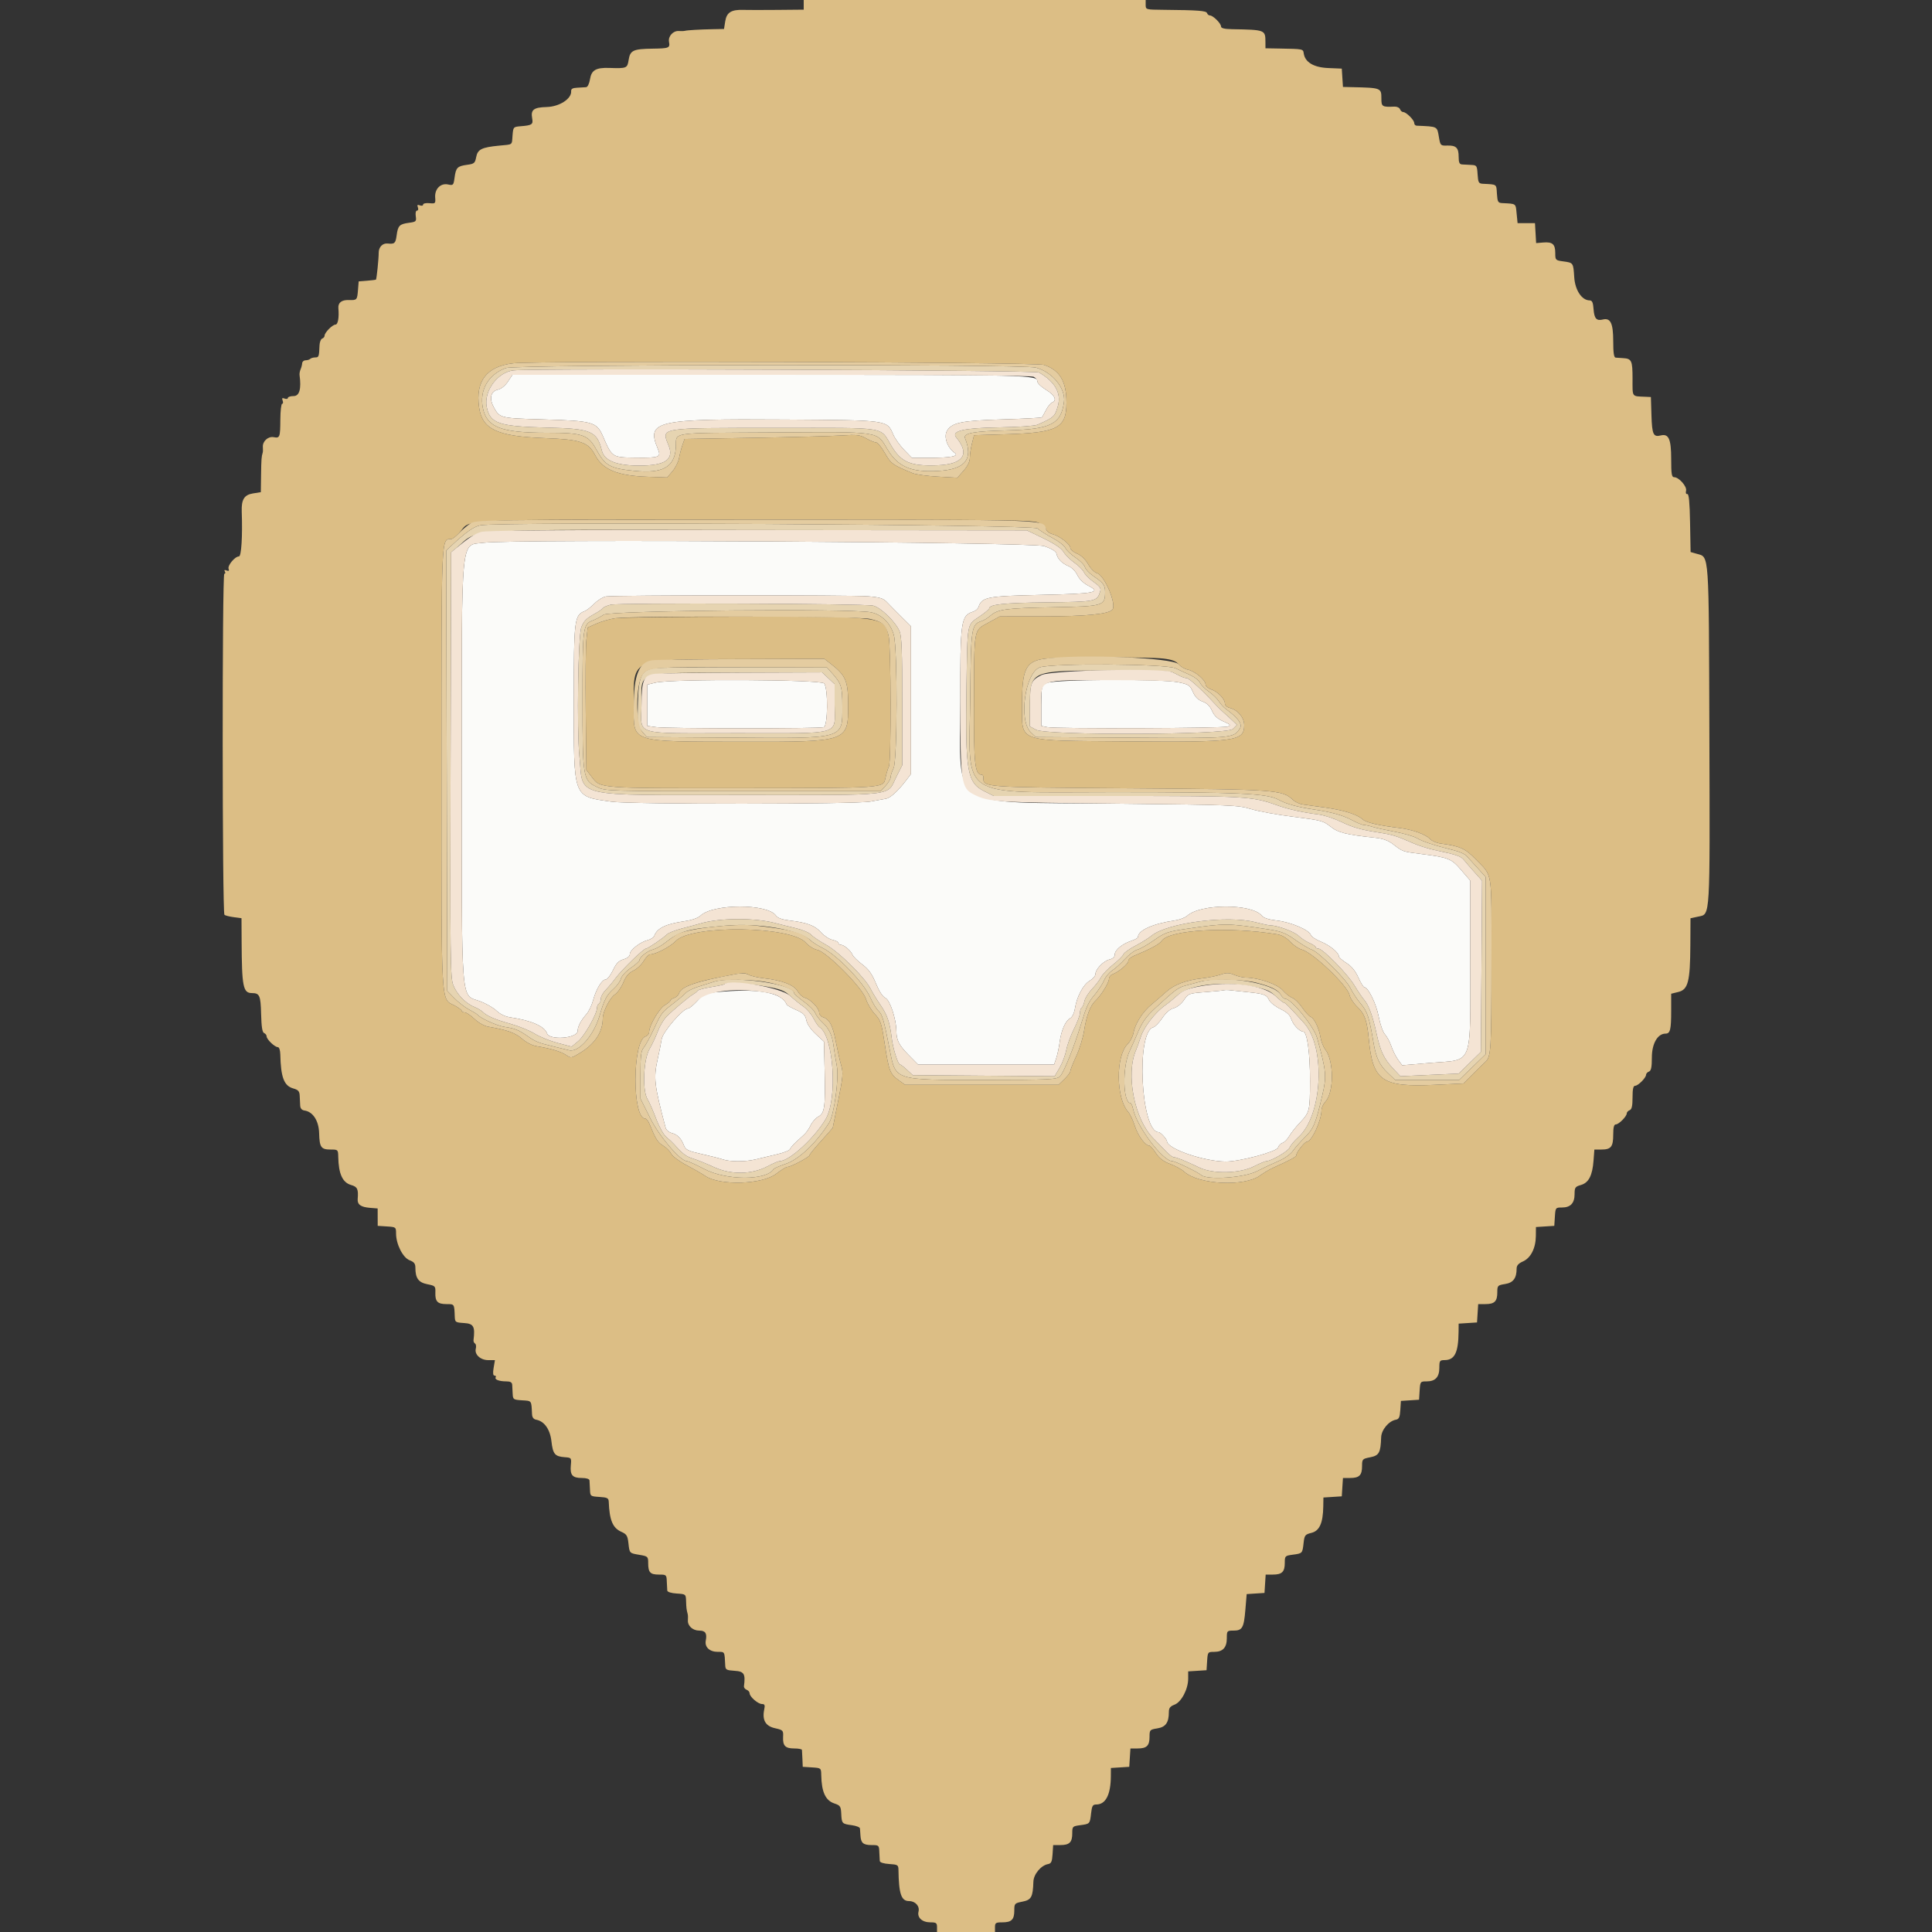 <svg id="svg" version="1.1" xmlns="http://www.w3.org/2000/svg" xmlns:xlink="http://www.w3.org/1999/xlink" width="400" height="400" viewBox="0, 0, 400,400"><rect x="0" y="0" width="400" height="400" fill="#333333" stroke="none"/><g id="svgg"><path id="path0" d="M105.152 79.020 C 104.580 79.872,103.758 80.532,103.095 80.671 C 101.612 80.981,101.243 82.475,102.208 84.266 C 103.451 86.575,103.478 86.581,112.561 86.843 C 122.701 87.135,123.546 87.372,124.811 90.274 C 126.770 94.768,126.662 94.699,131.800 94.755 C 136.549 94.806,136.916 94.651,136.187 92.908 C 133.776 87.136,135.753 86.684,162.600 86.868 C 184.185 87.016,183.599 86.934,184.961 90.021 C 185.328 90.852,186.342 92.268,187.214 93.166 L 188.799 94.800 192.100 94.796 C 196.948 94.789,198.662 94.459,197.624 93.731 C 196.151 92.700,195.362 90.461,196.043 89.245 C 197.022 87.498,199.028 87.081,207.668 86.829 C 211.995 86.703,215.617 86.510,215.717 86.400 C 215.817 86.290,216.201 85.606,216.570 84.879 C 216.940 84.153,217.502 83.459,217.821 83.337 C 218.905 82.921,218.379 81.803,216.587 80.715 C 215.604 80.119,214.800 79.360,214.800 79.029 C 214.800 77.625,213.819 77.600,159.678 77.600 L 106.103 77.600 105.152 79.020 M100.200 112.366 C 95.268 113.019,95.605 109.578,95.602 159.284 C 95.600 209.110,95.348 205.828,99.280 207.261 C 100.550 207.724,102.127 208.617,102.784 209.245 C 103.550 209.977,104.593 210.477,105.690 210.637 C 109.961 211.260,112.755 212.482,113.250 213.943 C 113.761 215.450,119.600 214.978,119.600 213.430 C 119.600 212.543,120.275 211.250,121.390 210.000 C 121.881 209.450,122.508 208.162,122.783 207.138 C 123.413 204.791,124.608 202.800,125.386 202.800 C 125.715 202.800,126.393 201.945,126.892 200.900 C 127.590 199.439,128.100 198.912,129.100 198.617 C 129.923 198.375,130.400 197.979,130.400 197.538 C 130.400 196.697,132.569 195.007,134.117 194.641 C 134.732 194.495,135.350 194.067,135.492 193.688 C 136.063 192.167,137.890 191.287,141.585 190.753 C 143.206 190.519,144.486 190.083,145.015 189.586 C 147.689 187.073,158.905 187.059,160.661 189.566 C 161.013 190.068,161.922 190.394,163.489 190.581 C 167.099 191.011,168.746 191.633,169.969 193.026 C 170.592 193.735,171.663 194.438,172.350 194.589 C 173.038 194.740,173.600 195.029,173.600 195.232 C 173.600 195.434,173.825 195.606,174.100 195.613 C 174.770 195.631,176.177 196.839,176.495 197.669 C 176.636 198.037,177.543 198.935,178.510 199.664 C 179.854 200.677,180.524 201.608,181.346 203.605 C 182.026 205.259,182.746 206.363,183.304 206.610 C 184.248 207.027,185.556 210.965,185.585 213.474 C 185.608 215.403,186.135 216.419,188.197 218.500 L 190.079 220.400 204.159 220.400 L 218.239 220.400 218.683 219.100 C 218.927 218.385,219.243 216.900,219.386 215.800 C 219.702 213.361,220.583 211.344,221.563 210.820 C 221.998 210.587,222.399 209.769,222.555 208.793 C 222.949 206.327,224.266 203.852,225.605 203.061 C 226.262 202.672,226.800 202.050,226.800 201.677 C 226.801 200.675,228.440 198.967,229.700 198.656 C 230.421 198.478,230.800 198.122,230.800 197.621 C 230.800 196.695,232.359 195.408,234.225 194.792 C 234.981 194.542,235.600 194.196,235.600 194.024 C 235.600 192.626,238.648 191.244,243.200 190.579 C 244.190 190.434,245.360 189.991,245.800 189.595 C 248.590 187.083,259.121 187.059,261.225 189.561 C 261.651 190.067,262.672 190.397,264.425 190.597 C 267.234 190.916,271.064 192.546,271.390 193.561 C 271.503 193.913,272.451 194.546,273.498 194.970 C 275.337 195.715,277.200 197.247,277.200 198.016 C 277.200 198.221,277.901 198.832,278.758 199.373 C 279.824 200.046,280.603 200.994,281.229 202.378 C 281.731 203.490,282.288 204.400,282.466 204.400 C 283.266 204.400,284.929 207.788,285.436 210.452 C 285.748 212.090,286.317 213.693,286.753 214.166 C 287.175 214.625,287.763 215.725,288.060 216.612 C 288.357 217.499,288.983 218.748,289.452 219.390 L 290.303 220.555 296.208 220.054 C 305.146 219.294,304.400 221.256,304.400 198.508 L 304.400 182.328 302.554 180.167 C 300.498 177.760,299.945 177.537,294.221 176.806 C 290.336 176.310,290.445 176.348,288.400 174.772 C 287.430 174.024,286.325 173.620,284.800 173.458 C 278.700 172.808,277.019 172.388,275.444 171.122 C 273.990 169.954,273.478 169.819,267.842 169.116 C 264.519 168.701,260.540 167.977,259.000 167.507 C 256.314 166.688,255.183 166.642,231.200 166.387 C 195.660 166.010,198.845 168.098,198.818 145.160 C 198.798 128.469,198.946 127.442,201.498 126.632 C 201.972 126.482,202.463 126.053,202.590 125.680 C 203.291 123.611,204.297 123.416,215.513 123.167 C 226.846 122.915,228.087 122.673,225.303 121.252 C 224.316 120.749,223.463 119.919,223.060 119.071 C 222.687 118.284,221.910 117.494,221.234 117.214 C 219.858 116.644,218.940 115.701,218.741 114.654 C 218.646 114.150,217.820 113.635,216.200 113.068 C 213.767 112.217,106.239 111.566,100.200 112.366 M179.708 123.456 C 182.221 123.668,182.895 123.880,183.668 124.701 C 184.181 125.245,185.500 126.582,186.600 127.672 L 188.600 129.655 188.600 144.958 L 188.600 160.262 187.551 161.631 C 185.889 163.801,184.344 165.204,183.437 165.366 C 182.977 165.449,181.509 165.715,180.176 165.958 C 177.032 166.531,130.555 166.551,126.600 165.981 C 118.537 164.819,118.800 165.527,118.801 144.954 C 118.803 128.162,118.904 127.349,121.093 126.509 C 121.472 126.363,122.365 125.662,123.076 124.950 C 123.788 124.238,124.872 123.580,125.485 123.488 C 127.334 123.209,176.447 123.180,179.708 123.456 M135.700 141.337 L 134.000 141.754 134.000 146.022 L 134.000 150.291 135.856 150.546 C 138.225 150.870,169.724 150.881,170.567 150.557 C 171.408 150.235,171.472 142.592,170.643 141.500 C 170.017 140.675,138.989 140.530,135.700 141.337 M216.700 141.429 C 215.609 142.020,215.600 142.061,215.600 146.163 L 215.600 150.300 216.850 150.550 C 218.686 150.917,253.260 150.800,254.200 150.423 C 254.898 150.143,254.782 150.007,253.285 149.351 C 252.042 148.807,251.396 148.204,250.936 147.162 C 250.499 146.172,249.887 145.575,248.971 145.244 C 248.036 144.906,247.444 144.315,246.975 143.252 C 246.366 141.872,246.111 141.700,244.030 141.271 C 240.428 140.527,218.125 140.656,216.700 141.429 M149.835 205.290 C 145.875 205.608,145.867 205.611,144.396 207.204 C 143.586 208.082,142.711 208.800,142.451 208.800 C 141.394 208.800,137.230 213.631,136.995 215.130 C 136.869 215.938,136.503 217.770,136.182 219.200 C 135.285 223.195,135.441 224.571,137.800 233.460 C 137.932 233.957,138.477 234.433,139.090 234.587 C 140.261 234.881,141.036 235.681,141.624 237.200 C 141.953 238.053,142.494 238.308,145.305 238.938 C 147.117 239.343,149.050 239.834,149.600 240.028 C 151.071 240.546,154.344 240.557,156.400 240.049 C 157.390 239.805,159.370 239.335,160.799 239.004 C 162.229 238.674,163.471 238.188,163.559 237.924 C 163.646 237.661,164.187 237.018,164.759 236.495 C 165.332 235.972,166.128 235.242,166.529 234.872 C 166.929 234.502,167.522 233.641,167.847 232.958 C 168.171 232.275,168.875 231.481,169.412 231.194 C 170.726 230.491,170.899 229.267,170.737 221.872 L 170.600 215.660 168.903 214.094 C 167.845 213.118,167.107 212.033,166.943 211.215 C 166.727 210.135,166.354 209.759,164.840 209.095 C 163.828 208.651,162.946 208.149,162.879 207.981 C 161.942 205.604,157.449 204.677,149.835 205.290 M253.400 205.019 C 253.180 205.086,251.438 205.260,249.529 205.404 C 246.135 205.661,246.036 205.698,245.129 207.041 C 244.589 207.841,243.698 208.548,243.000 208.733 C 242.227 208.937,241.387 209.664,240.637 210.779 C 239.998 211.730,239.154 212.591,238.763 212.694 C 235.147 213.639,236.205 234.400,239.869 234.400 C 240.266 234.400,241.593 235.849,241.613 236.305 C 241.683 237.852,249.208 240.448,253.743 240.489 C 256.613 240.514,264.329 238.455,264.603 237.590 C 264.734 237.178,265.153 236.742,265.534 236.621 C 265.915 236.500,266.543 235.866,266.929 235.213 C 267.315 234.559,268.271 233.346,269.052 232.517 C 271.165 230.277,271.204 230.120,271.225 223.827 C 271.244 218.057,270.629 213.613,269.809 213.587 C 269.041 213.562,267.725 212.174,267.342 210.986 C 267.067 210.134,266.426 209.542,265.065 208.885 C 264.022 208.382,262.974 207.541,262.734 207.016 C 262.249 205.951,261.630 205.730,258.183 205.394 C 256.872 205.266,255.350 205.102,254.800 205.029 C 254.250 204.955,253.620 204.951,253.400 205.019 " stroke="none" fill="#fbfbf9" fill-rule="evenodd"></path><path id="path1" d="M104.733 76.196 C 101.076 77.541,99.212 80.803,99.982 84.511 C 100.802 88.463,103.751 89.600,113.178 89.600 C 120.713 89.600,121.753 89.960,123.521 93.175 C 125.304 96.418,126.332 96.985,131.339 97.488 C 137.235 98.080,139.666 96.715,139.923 92.666 C 140.135 89.340,137.952 89.674,160.400 89.534 C 182.572 89.396,181.456 89.229,183.731 93.013 C 185.914 96.642,188.596 97.803,194.121 97.514 C 199.797 97.217,201.547 95.132,199.807 90.740 C 199.386 89.678,201.547 89.277,208.643 89.100 C 217.576 88.878,219.671 87.820,220.288 83.218 C 220.664 80.417,217.872 77.007,214.465 76.108 C 211.605 75.353,106.797 75.437,104.733 76.196 M215.101 77.115 C 218.429 79.016,219.788 81.429,219.020 84.073 C 218.381 86.272,218.225 86.414,214.800 87.931 C 214.231 88.183,210.785 88.422,206.800 88.487 C 199.475 88.605,196.861 89.228,197.988 90.585 C 200.891 94.083,199.443 96.152,193.962 96.339 C 188.540 96.524,186.613 95.714,184.602 92.403 C 182.063 88.223,184.414 88.600,160.858 88.600 C 136.104 88.600,136.912 88.469,138.427 92.229 C 139.598 95.136,137.757 96.400,132.353 96.400 C 127.696 96.400,125.134 95.386,124.620 93.338 C 123.593 89.247,122.443 88.755,113.400 88.538 C 103.220 88.294,101.409 87.671,100.759 84.192 C 100.151 80.935,103.035 77.042,106.321 76.685 C 110.646 76.216,214.243 76.625,215.101 77.115 M99.508 108.752 C 98.145 108.979,96.459 110.163,93.335 113.088 L 92.387 113.977 92.493 159.569 L 92.600 205.162 94.084 206.681 C 94.900 207.517,96.250 208.559,97.084 208.997 C 97.918 209.434,98.690 209.900,98.800 210.031 C 99.479 210.841,102.902 212.381,104.559 212.623 C 106.619 212.923,107.451 213.269,109.406 214.635 C 110.884 215.668,111.573 215.936,114.600 216.657 C 115.920 216.971,117.360 217.324,117.800 217.441 C 119.795 217.974,122.948 214.387,124.164 210.200 C 125.120 206.908,125.598 206.002,127.058 204.707 C 127.749 204.093,128.426 203.151,128.561 202.613 C 128.697 202.071,129.610 201.081,130.603 200.398 C 131.592 199.718,132.400 198.997,132.400 198.796 C 132.400 198.177,134.023 196.881,135.140 196.608 C 135.723 196.466,136.830 195.861,137.600 195.263 C 140.893 192.708,142.052 192.375,150.200 191.649 C 157.070 191.037,165.447 192.480,167.800 194.680 C 168.240 195.092,169.380 195.812,170.334 196.281 C 173.366 197.771,178.818 203.440,180.186 206.524 C 180.692 207.666,181.459 208.917,181.891 209.305 C 182.667 210.004,183.032 211.266,184.211 217.328 C 185.459 223.753,184.993 223.603,203.749 223.587 C 217.229 223.575,218.676 223.510,219.427 222.882 C 220.179 222.252,222.353 216.861,223.895 211.800 C 224.980 208.241,225.308 207.546,226.686 205.897 C 227.432 205.005,228.287 203.687,228.587 202.968 C 228.888 202.250,229.643 201.335,230.267 200.935 C 230.890 200.536,232.080 199.460,232.911 198.545 C 233.743 197.630,234.895 196.763,235.472 196.618 C 236.048 196.473,237.618 195.582,238.960 194.638 C 241.214 193.053,241.735 192.873,245.800 192.281 C 253.742 191.125,254.127 191.128,262.600 192.416 C 265.311 192.828,266.167 193.163,268.200 194.602 C 269.520 195.537,271.021 196.431,271.535 196.589 C 272.960 197.027,278.686 202.712,279.597 204.595 C 280.041 205.511,281.017 206.977,281.767 207.854 C 283.104 209.415,283.478 210.574,284.394 216.000 C 284.896 218.972,285.631 220.521,287.291 222.100 L 288.867 223.600 295.478 223.600 L 302.090 223.600 304.845 220.928 L 307.600 218.257 307.600 199.919 L 307.600 181.582 305.900 179.702 C 304.965 178.668,303.930 177.531,303.600 177.175 C 303.270 176.819,302.100 176.306,301.000 176.035 C 297.086 175.071,294.611 174.261,293.411 173.554 C 292.742 173.159,290.666 172.552,288.797 172.205 C 286.929 171.857,284.847 171.399,284.172 171.187 C 283.496 170.974,282.685 170.800,282.368 170.800 C 282.052 170.800,280.957 170.355,279.934 169.810 C 277.998 168.780,275.738 168.148,272.000 167.593 C 268.605 167.090,266.338 166.464,264.733 165.587 C 262.325 164.272,256.933 164.021,230.794 164.010 C 197.808 163.996,200.673 165.888,200.876 144.254 C 201.010 129.902,201.106 129.265,203.233 128.589 C 203.703 128.440,204.530 127.932,205.071 127.459 C 206.594 126.128,208.312 125.900,218.172 125.723 C 228.434 125.537,228.800 125.429,228.800 122.567 C 228.800 121.138,228.474 120.701,226.291 119.206 C 225.493 118.659,224.742 117.849,224.624 117.406 C 224.505 116.963,223.628 116.081,222.676 115.447 C 221.723 114.812,220.776 113.912,220.572 113.447 C 220.367 112.981,219.184 112.060,217.942 111.400 C 216.699 110.740,215.286 109.840,214.800 109.400 C 213.914 108.598,104.147 107.981,99.508 108.752 M216.059 111.469 C 218.369 112.584,219.744 113.515,220.197 114.269 C 220.570 114.891,221.583 115.897,222.448 116.503 C 223.313 117.110,224.210 118.010,224.441 118.503 C 224.672 118.997,225.578 119.901,226.454 120.513 C 227.748 121.417,227.994 121.788,227.770 122.494 C 227.116 124.555,226.930 124.592,216.629 124.714 C 207.753 124.820,204.800 125.137,204.800 125.986 C 204.800 126.145,203.902 126.887,202.805 127.636 C 200.156 129.444,200.313 128.608,200.103 142.000 C 199.826 159.694,200.220 162.035,203.779 163.812 L 205.757 164.800 231.179 164.800 C 258.037 164.801,259.213 164.869,264.400 166.719 C 266.739 167.553,269.746 168.221,272.974 168.625 C 274.060 168.760,276.124 169.426,277.560 170.105 C 280.246 171.374,281.652 171.770,285.800 172.424 C 288.307 172.819,289.288 173.132,292.600 174.591 C 293.700 175.076,295.680 175.704,297.000 175.986 C 301.685 176.989,302.452 177.252,303.122 178.089 C 303.495 178.554,304.487 179.702,305.326 180.641 L 306.853 182.346 306.726 200.073 L 306.600 217.800 304.301 220.038 L 302.001 222.277 295.964 222.549 L 289.927 222.822 288.449 221.252 C 286.533 219.217,285.799 217.674,285.001 214.000 C 284.211 210.358,283.370 208.067,282.434 207.000 C 282.047 206.560,281.136 205.210,280.409 204.000 C 278.982 201.626,273.854 196.400,272.952 196.400 C 272.648 196.400,272.400 196.264,272.400 196.098 C 272.400 195.931,271.815 195.542,271.100 195.232 C 270.385 194.922,269.378 194.256,268.863 193.752 C 267.998 192.905,264.484 191.600,263.071 191.600 C 262.737 191.600,261.325 191.302,259.932 190.939 C 254.142 189.427,241.578 191.073,238.373 193.763 C 237.808 194.238,236.322 195.160,235.070 195.813 C 233.818 196.466,232.699 197.270,232.583 197.600 C 232.467 197.930,231.504 198.884,230.443 199.719 C 229.382 200.555,228.264 201.725,227.957 202.319 C 227.651 202.914,226.802 204.026,226.072 204.790 C 225.342 205.555,224.643 206.684,224.520 207.299 C 224.397 207.914,224.140 208.514,223.948 208.632 C 223.757 208.750,223.598 209.242,223.595 209.724 C 223.592 210.206,223.040 211.680,222.369 213.000 C 221.697 214.320,220.978 216.286,220.771 217.370 C 220.564 218.453,219.934 220.124,219.372 221.084 L 218.350 222.828 203.665 222.714 L 188.980 222.600 187.794 221.500 C 187.142 220.895,186.496 220.400,186.358 220.400 C 185.914 220.400,184.866 217.060,184.602 214.800 C 184.238 211.684,183.675 210.063,182.243 208.000 C 181.556 207.010,180.656 205.534,180.245 204.720 C 179.053 202.366,173.681 197.060,171.000 195.590 C 169.680 194.867,168.302 193.935,167.938 193.520 C 167.574 193.105,166.134 192.497,164.738 192.168 C 163.342 191.840,161.480 191.376,160.600 191.137 C 156.356 189.985,148.977 190.016,145.000 191.203 C 144.340 191.399,142.644 191.857,141.232 192.220 C 139.819 192.583,138.410 193.132,138.102 193.441 C 137.295 194.248,134.116 196.400,133.728 196.402 C 133.231 196.404,128.723 200.796,127.459 202.509 C 126.846 203.339,125.908 204.456,125.373 204.991 C 124.838 205.526,124.400 206.321,124.400 206.758 C 124.400 207.195,124.220 207.664,124.000 207.800 C 123.780 207.936,123.600 208.330,123.600 208.675 C 123.600 209.929,121.029 214.483,119.705 215.574 L 118.346 216.694 115.473 215.942 C 113.893 215.528,111.751 214.663,110.713 214.019 C 109.675 213.376,107.425 212.458,105.713 211.979 C 102.451 211.067,100.838 210.373,99.938 209.492 C 99.642 209.203,98.858 208.745,98.197 208.475 C 96.375 207.730,94.554 205.832,93.826 203.917 C 93.235 202.360,93.185 198.092,93.287 158.265 L 93.400 114.331 94.457 113.465 C 99.531 109.312,93.517 109.672,156.800 109.740 L 212.600 109.800 216.059 111.469 M126.448 125.197 C 125.705 125.375,124.985 125.687,124.848 125.890 C 124.712 126.094,123.973 126.607,123.207 127.030 C 121.361 128.051,120.888 128.523,120.361 129.870 C 119.687 131.595,119.400 150.859,119.963 156.596 C 120.818 165.302,117.883 164.600,153.418 164.600 C 186.353 164.600,183.513 164.935,185.598 160.803 L 186.800 158.423 186.800 145.199 C 186.800 134.789,186.682 131.700,186.244 130.687 C 185.386 128.703,182.344 125.759,180.772 125.391 C 178.948 124.963,128.181 124.782,126.448 125.197 M180.292 126.762 C 182.546 127.198,184.420 129.061,185.065 131.507 C 185.849 134.479,185.797 157.531,185.002 159.054 C 184.674 159.684,184.404 160.506,184.402 160.879 C 184.401 161.253,183.933 162.063,183.362 162.679 L 182.323 163.800 153.862 163.800 C 125.497 163.800,125.394 163.797,123.575 162.933 C 120.680 161.558,120.600 161.067,120.600 144.761 C 120.600 129.771,120.672 129.229,122.757 128.447 C 123.331 128.233,124.340 127.697,125.000 127.258 C 126.286 126.401,176.120 125.955,180.292 126.762 M215.275 138.176 C 212.213 139.287,210.854 149.207,213.432 151.630 L 214.464 152.600 234.132 152.730 C 255.378 152.870,255.416 152.867,256.740 150.748 C 257.262 149.911,256.285 148.597,253.793 146.786 C 253.349 146.464,252.694 145.742,252.338 145.182 C 251.981 144.622,251.049 143.726,250.267 143.189 C 249.484 142.653,248.671 141.835,248.459 141.371 C 248.248 140.906,247.383 140.210,246.537 139.824 C 245.692 139.437,244.268 138.779,243.374 138.360 C 241.384 137.430,217.760 137.275,215.275 138.176 M135.440 138.351 C 132.792 138.774,132.224 139.989,132.068 145.568 C 131.941 150.107,131.973 150.323,132.933 151.440 L 133.930 152.600 151.665 152.723 C 175.087 152.885,174.400 153.081,174.400 146.242 C 174.400 142.190,174.194 141.517,172.306 139.417 L 171.211 138.200 154.106 138.151 C 144.698 138.124,136.298 138.214,135.440 138.351 M242.805 139.200 C 243.242 139.420,243.958 139.780,244.395 140.000 C 244.832 140.220,245.415 140.400,245.691 140.400 C 246.179 140.400,248.844 142.820,251.358 145.548 C 252.041 146.289,252.946 147.189,253.370 147.548 C 253.793 147.906,254.583 148.621,255.123 149.135 L 256.107 150.071 255.242 150.935 C 254.010 152.167,216.731 152.309,214.500 151.090 L 213.200 150.379 213.228 146.290 C 213.280 138.800,213.187 138.842,229.705 138.818 C 237.151 138.807,242.325 138.958,242.805 139.200 M171.500 140.422 L 172.800 141.641 172.800 145.931 C 172.800 152.379,174.796 151.800,152.571 151.800 C 130.639 151.800,132.794 152.440,132.813 145.929 C 132.834 138.750,130.959 139.351,153.600 139.266 L 170.200 139.204 171.500 140.422 M147.800 203.270 C 147.140 203.481,145.701 203.935,144.603 204.278 C 143.504 204.621,142.334 205.199,142.003 205.562 C 141.671 205.926,140.590 206.845,139.600 207.606 C 136.982 209.617,137.006 209.587,135.385 213.035 C 134.568 214.776,133.606 216.534,133.249 216.942 C 132.726 217.539,132.600 218.632,132.600 222.569 L 132.600 227.456 134.578 231.428 C 136.500 235.288,140.858 240.400,142.226 240.400 C 142.481 240.400,144.109 241.141,145.845 242.047 C 150.400 244.425,158.696 244.433,160.162 242.061 C 160.270 241.887,161.394 241.397,162.661 240.972 C 165.416 240.048,169.000 236.653,171.661 232.445 C 172.710 230.787,173.736 223.215,173.253 220.690 C 173.033 219.540,172.734 217.702,172.588 216.605 C 172.273 214.238,171.660 212.955,170.196 211.600 C 169.601 211.050,168.960 210.199,168.771 209.709 C 168.581 209.219,167.521 208.167,166.413 207.371 C 165.306 206.576,164.400 205.766,164.400 205.573 C 164.400 203.720,151.835 201.977,147.800 203.270 M248.400 203.268 C 247.630 203.480,246.318 203.831,245.485 204.047 C 243.952 204.446,243.289 204.937,239.244 208.671 C 237.177 210.579,236.393 211.719,235.307 214.400 C 235.084 214.950,234.429 216.424,233.851 217.675 C 232.337 220.952,232.487 228.378,234.068 228.397 C 234.216 228.399,234.464 228.985,234.620 229.700 C 235.408 233.315,240.760 240.400,242.702 240.400 C 243.310 240.400,247.874 242.597,248.713 243.294 C 250.003 244.364,257.594 243.840,260.200 242.501 C 261.520 241.822,263.550 240.868,264.711 240.379 C 265.960 239.855,267.185 238.983,267.709 238.246 C 268.196 237.561,269.217 236.395,269.978 235.655 C 271.959 233.729,272.381 232.736,273.778 226.718 C 274.688 222.795,274.593 221.759,272.689 214.880 C 272.043 212.542,267.374 206.807,266.114 206.802 C 265.847 206.801,265.436 206.442,265.202 206.004 C 263.878 203.531,253.549 201.848,248.400 203.268 M158.600 204.244 C 161.623 204.786,162.424 205.097,163.600 206.182 C 164.370 206.893,165.589 207.878,166.309 208.371 C 167.029 208.864,167.973 209.963,168.406 210.812 C 168.840 211.662,169.421 212.502,169.697 212.679 C 172.598 214.533,173.450 227.504,170.946 231.705 C 168.566 235.698,163.416 240.400,161.422 240.400 C 161.145 240.400,160.037 240.871,158.960 241.447 C 155.692 243.192,151.332 243.264,147.804 241.631 C 146.292 240.931,144.348 240.143,143.484 239.879 C 142.045 239.440,141.343 238.907,139.570 236.910 C 139.223 236.519,138.495 235.840,137.952 235.400 C 137.393 234.947,136.473 233.298,135.832 231.600 C 135.209 229.950,134.418 228.150,134.073 227.600 C 132.956 225.818,133.203 219.424,134.475 217.200 C 135.041 216.210,135.819 214.547,136.205 213.504 C 136.590 212.461,137.390 211.111,137.982 210.504 C 139.276 209.176,142.656 206.344,143.555 205.834 C 143.910 205.633,144.304 205.313,144.430 205.123 C 144.557 204.933,145.813 204.592,147.220 204.366 C 148.628 204.139,149.859 203.874,149.957 203.777 C 150.356 203.377,155.236 203.641,158.600 204.244 M259.172 204.238 C 262.138 204.781,262.875 205.079,264.103 206.238 C 264.897 206.987,265.675 207.600,265.833 207.600 C 266.109 207.600,266.976 208.480,270.019 211.847 C 274.506 216.812,273.808 230.923,268.854 235.399 C 267.963 236.204,267.128 237.196,266.999 237.605 C 266.778 238.300,263.174 240.400,262.200 240.400 C 261.956 240.400,260.777 240.895,259.579 241.500 C 256.674 242.967,251.184 243.092,248.374 241.756 C 245.323 240.305,243.591 239.600,243.078 239.600 C 242.806 239.600,242.137 239.130,241.592 238.557 C 241.046 237.983,239.773 236.678,238.762 235.657 C 234.850 231.704,233.031 222.361,235.209 217.400 C 235.402 216.960,235.845 215.721,236.193 214.646 C 236.856 212.602,239.185 209.599,241.231 208.150 C 241.891 207.683,243.038 206.748,243.780 206.073 C 246.203 203.868,252.832 203.078,259.172 204.238 " stroke="none" fill="#e6d4b1" fill-rule="evenodd"></path><path id="path2" d="M106.321 76.685 C 103.035 77.042,100.151 80.935,100.759 84.192 C 101.409 87.671,103.220 88.294,113.400 88.538 C 122.443 88.755,123.593 89.247,124.620 93.338 C 125.134 95.386,127.696 96.400,132.353 96.400 C 137.757 96.400,139.598 95.136,138.427 92.229 C 136.912 88.469,136.104 88.600,160.858 88.600 C 184.414 88.600,182.063 88.223,184.602 92.403 C 186.613 95.714,188.540 96.524,193.962 96.339 C 199.443 96.152,200.891 94.083,197.988 90.585 C 196.861 89.228,199.475 88.605,206.800 88.487 C 210.785 88.422,214.231 88.183,214.800 87.931 C 218.225 86.414,218.381 86.272,219.020 84.073 C 219.788 81.429,218.429 79.016,215.101 77.115 C 214.243 76.625,110.646 76.216,106.321 76.685 M214.026 78.014 C 214.452 78.242,214.800 78.699,214.800 79.029 C 214.800 79.360,215.604 80.119,216.587 80.715 C 218.379 81.803,218.905 82.921,217.821 83.337 C 217.502 83.459,216.940 84.153,216.570 84.879 C 216.201 85.606,215.817 86.290,215.717 86.400 C 215.617 86.510,211.995 86.703,207.668 86.829 C 199.028 87.081,197.022 87.498,196.043 89.245 C 195.362 90.461,196.151 92.700,197.624 93.731 C 198.662 94.459,196.948 94.789,192.100 94.796 L 188.799 94.800 187.214 93.166 C 186.342 92.268,185.328 90.852,184.961 90.021 C 183.599 86.934,184.185 87.016,162.600 86.868 C 135.753 86.684,133.776 87.136,136.187 92.908 C 136.916 94.651,136.549 94.806,131.800 94.755 C 126.662 94.699,126.770 94.768,124.811 90.274 C 123.546 87.372,122.701 87.135,112.561 86.843 C 103.478 86.581,103.451 86.575,102.208 84.266 C 101.243 82.475,101.612 80.981,103.095 80.671 C 103.758 80.532,104.580 79.872,105.152 79.020 L 106.103 77.600 159.678 77.600 C 195.843 77.600,213.504 77.735,214.026 78.014 M99.563 110.140 C 98.225 110.568,97.106 111.297,94.457 113.465 L 93.400 114.331 93.287 158.265 C 93.185 198.092,93.235 202.360,93.826 203.917 C 94.554 205.832,96.375 207.730,98.197 208.475 C 98.858 208.745,99.642 209.203,99.938 209.492 C 100.838 210.373,102.451 211.067,105.713 211.979 C 107.425 212.458,109.675 213.376,110.713 214.019 C 111.751 214.663,113.893 215.528,115.473 215.942 L 118.346 216.694 119.705 215.574 C 121.029 214.483,123.600 209.929,123.600 208.675 C 123.600 208.330,123.780 207.936,124.000 207.800 C 124.220 207.664,124.400 207.195,124.400 206.758 C 124.400 206.321,124.838 205.526,125.373 204.991 C 125.908 204.456,126.846 203.339,127.459 202.509 C 128.723 200.796,133.231 196.404,133.728 196.402 C 134.116 196.400,137.295 194.248,138.102 193.441 C 138.410 193.132,139.819 192.583,141.232 192.220 C 142.644 191.857,144.340 191.399,145.000 191.203 C 148.977 190.016,156.356 189.985,160.600 191.137 C 161.480 191.376,163.342 191.840,164.738 192.168 C 166.134 192.497,167.574 193.105,167.938 193.520 C 168.302 193.935,169.680 194.867,171.000 195.590 C 173.681 197.060,179.053 202.366,180.245 204.720 C 180.656 205.534,181.556 207.010,182.243 208.000 C 183.675 210.063,184.238 211.684,184.602 214.800 C 184.866 217.060,185.914 220.400,186.358 220.400 C 186.496 220.400,187.142 220.895,187.794 221.500 L 188.980 222.600 203.665 222.714 L 218.350 222.828 219.372 221.084 C 219.934 220.124,220.564 218.453,220.771 217.370 C 220.978 216.286,221.697 214.320,222.369 213.000 C 223.040 211.680,223.592 210.206,223.595 209.724 C 223.598 209.242,223.757 208.750,223.948 208.632 C 224.140 208.514,224.397 207.914,224.520 207.299 C 224.643 206.684,225.342 205.555,226.072 204.790 C 226.802 204.026,227.651 202.914,227.957 202.319 C 228.264 201.725,229.382 200.555,230.443 199.719 C 231.504 198.884,232.467 197.930,232.583 197.600 C 232.699 197.270,233.818 196.466,235.070 195.813 C 236.322 195.160,237.808 194.238,238.373 193.763 C 241.578 191.073,254.142 189.427,259.932 190.939 C 261.325 191.302,262.737 191.600,263.071 191.600 C 264.484 191.600,267.998 192.905,268.863 193.752 C 269.378 194.256,270.385 194.922,271.100 195.232 C 271.815 195.542,272.400 195.931,272.400 196.098 C 272.400 196.264,272.648 196.400,272.952 196.400 C 273.854 196.400,278.982 201.626,280.409 204.000 C 281.136 205.210,282.047 206.560,282.434 207.000 C 283.370 208.067,284.211 210.358,285.001 214.000 C 285.799 217.674,286.533 219.217,288.449 221.252 L 289.927 222.822 295.964 222.549 L 302.001 222.277 304.301 220.038 L 306.600 217.800 306.726 200.073 L 306.853 182.346 305.326 180.641 C 304.487 179.702,303.495 178.554,303.122 178.089 C 302.452 177.252,301.685 176.989,297.000 175.986 C 295.680 175.704,293.700 175.076,292.600 174.591 C 289.288 173.132,288.307 172.819,285.800 172.424 C 281.652 171.770,280.246 171.374,277.560 170.105 C 276.124 169.426,274.060 168.760,272.974 168.625 C 269.746 168.221,266.739 167.553,264.400 166.719 C 259.213 164.869,258.037 164.801,231.179 164.800 L 205.757 164.800 203.779 163.812 C 200.220 162.035,199.826 159.694,200.103 142.000 C 200.313 128.608,200.156 129.444,202.805 127.636 C 203.902 126.887,204.800 126.145,204.800 125.986 C 204.800 125.137,207.753 124.820,216.629 124.714 C 226.930 124.592,227.116 124.555,227.770 122.494 C 227.994 121.788,227.748 121.417,226.454 120.513 C 225.578 119.901,224.672 118.997,224.441 118.503 C 224.210 118.010,223.313 117.110,222.448 116.503 C 221.583 115.897,220.570 114.891,220.197 114.269 C 219.744 113.515,218.369 112.584,216.059 111.469 L 212.600 109.800 156.800 109.740 C 115.687 109.695,100.622 109.801,99.563 110.140 M216.200 113.068 C 217.820 113.635,218.646 114.150,218.741 114.654 C 218.940 115.701,219.858 116.644,221.234 117.214 C 221.910 117.494,222.687 118.284,223.060 119.071 C 223.463 119.919,224.316 120.749,225.303 121.252 C 228.087 122.673,226.846 122.915,215.513 123.167 C 204.297 123.416,203.291 123.611,202.590 125.680 C 202.463 126.053,201.972 126.482,201.498 126.632 C 198.946 127.442,198.798 128.469,198.818 145.160 C 198.838 162.168,198.995 163.212,201.736 164.550 C 204.793 166.043,206.030 166.120,231.200 166.387 C 255.183 166.642,256.314 166.688,259.000 167.507 C 260.540 167.977,264.519 168.701,267.842 169.116 C 273.478 169.819,273.990 169.954,275.444 171.122 C 277.019 172.388,278.700 172.808,284.800 173.458 C 286.325 173.620,287.430 174.024,288.400 174.772 C 290.445 176.348,290.336 176.310,294.221 176.806 C 299.945 177.537,300.498 177.760,302.554 180.167 L 304.400 182.328 304.400 198.508 C 304.400 221.256,305.146 219.294,296.208 220.054 L 290.303 220.555 289.452 219.390 C 288.983 218.748,288.357 217.499,288.060 216.612 C 287.763 215.725,287.175 214.625,286.753 214.166 C 286.317 213.693,285.748 212.090,285.436 210.452 C 284.929 207.788,283.266 204.400,282.466 204.400 C 282.288 204.400,281.731 203.490,281.229 202.378 C 280.603 200.994,279.824 200.046,278.758 199.373 C 277.901 198.832,277.200 198.221,277.200 198.016 C 277.200 197.247,275.337 195.715,273.498 194.970 C 272.451 194.546,271.503 193.913,271.390 193.561 C 271.064 192.546,267.234 190.916,264.425 190.597 C 262.672 190.397,261.651 190.067,261.225 189.561 C 259.121 187.059,248.590 187.083,245.800 189.595 C 245.360 189.991,244.190 190.434,243.200 190.579 C 238.648 191.244,235.600 192.626,235.600 194.024 C 235.600 194.196,234.981 194.542,234.225 194.792 C 232.359 195.408,230.800 196.695,230.800 197.621 C 230.800 198.122,230.421 198.478,229.700 198.656 C 228.440 198.967,226.801 200.675,226.800 201.677 C 226.800 202.050,226.262 202.672,225.605 203.061 C 224.266 203.852,222.949 206.327,222.555 208.793 C 222.399 209.769,221.998 210.587,221.563 210.820 C 220.583 211.344,219.702 213.361,219.386 215.800 C 219.243 216.900,218.927 218.385,218.683 219.100 L 218.239 220.400 204.159 220.400 L 190.079 220.400 188.197 218.500 C 186.135 216.419,185.608 215.403,185.585 213.474 C 185.556 210.965,184.248 207.027,183.304 206.610 C 182.746 206.363,182.026 205.259,181.346 203.605 C 180.524 201.608,179.854 200.677,178.510 199.664 C 177.543 198.935,176.636 198.037,176.495 197.669 C 176.177 196.839,174.770 195.631,174.100 195.613 C 173.825 195.606,173.600 195.434,173.600 195.232 C 173.600 195.029,173.038 194.740,172.350 194.589 C 171.663 194.438,170.592 193.735,169.969 193.026 C 168.746 191.633,167.099 191.011,163.489 190.581 C 161.922 190.394,161.013 190.068,160.661 189.566 C 158.905 187.059,147.689 187.073,145.015 189.586 C 144.486 190.083,143.206 190.519,141.585 190.753 C 137.890 191.287,136.063 192.167,135.492 193.688 C 135.350 194.067,134.732 194.495,134.117 194.641 C 132.569 195.007,130.400 196.697,130.400 197.538 C 130.400 197.979,129.923 198.375,129.100 198.617 C 128.100 198.912,127.590 199.439,126.892 200.900 C 126.393 201.945,125.715 202.800,125.386 202.800 C 124.608 202.800,123.413 204.791,122.783 207.138 C 122.508 208.162,121.881 209.450,121.390 210.000 C 120.275 211.250,119.600 212.543,119.600 213.430 C 119.600 214.978,113.761 215.450,113.250 213.943 C 112.755 212.482,109.961 211.260,105.690 210.637 C 104.593 210.477,103.550 209.977,102.784 209.245 C 102.127 208.617,100.550 207.724,99.280 207.261 C 95.348 205.828,95.600 209.110,95.602 159.284 C 95.605 109.578,95.268 113.019,100.200 112.366 C 106.239 111.566,213.767 112.217,216.200 113.068 M125.485 123.488 C 124.872 123.580,123.788 124.238,123.076 124.950 C 122.365 125.662,121.472 126.363,121.093 126.509 C 118.904 127.349,118.803 128.162,118.801 144.954 C 118.800 165.527,118.537 164.819,126.600 165.981 C 130.555 166.551,177.032 166.531,180.176 165.958 C 181.509 165.715,182.977 165.449,183.437 165.366 C 184.344 165.204,185.889 163.801,187.551 161.631 L 188.600 160.262 188.600 144.958 L 188.600 129.655 186.600 127.672 C 185.500 126.582,184.181 125.245,183.668 124.701 C 182.895 123.880,182.221 123.668,179.708 123.456 C 176.447 123.180,127.334 123.209,125.485 123.488 M180.772 125.391 C 182.344 125.759,185.386 128.703,186.244 130.687 C 186.682 131.700,186.800 134.789,186.800 145.199 L 186.800 158.423 185.598 160.803 C 183.513 164.935,186.353 164.600,153.418 164.600 C 117.883 164.600,120.818 165.302,119.963 156.596 C 119.400 150.859,119.687 131.595,120.361 129.870 C 120.888 128.523,121.361 128.051,123.207 127.030 C 123.973 126.607,124.712 126.094,124.848 125.890 C 124.985 125.687,125.705 125.375,126.448 125.197 C 128.181 124.782,178.948 124.963,180.772 125.391 M215.624 139.765 C 213.395 140.931,213.262 141.291,213.228 146.290 L 213.200 150.379 214.500 151.090 C 216.731 152.309,254.010 152.167,255.242 150.935 L 256.107 150.071 255.123 149.135 C 254.583 148.621,253.793 147.906,253.370 147.548 C 252.946 147.189,252.041 146.289,251.358 145.548 C 248.844 142.820,246.179 140.400,245.691 140.400 C 245.415 140.400,244.832 140.220,244.395 140.000 C 243.958 139.780,243.242 139.420,242.805 139.200 C 240.929 138.255,217.583 138.741,215.624 139.765 M135.640 139.494 C 133.262 139.784,132.828 140.770,132.813 145.929 C 132.794 152.440,130.639 151.800,152.571 151.800 C 174.796 151.800,172.800 152.379,172.800 145.931 L 172.800 141.641 171.500 140.422 L 170.200 139.204 153.600 139.266 C 144.470 139.300,136.388 139.403,135.640 139.494 M170.643 141.500 C 171.472 142.592,171.408 150.235,170.567 150.557 C 169.724 150.881,138.225 150.870,135.856 150.546 L 134.000 150.291 134.000 146.022 L 134.000 141.754 135.700 141.337 C 138.989 140.530,170.017 140.675,170.643 141.500 M244.030 141.271 C 246.111 141.700,246.366 141.872,246.975 143.252 C 247.444 144.315,248.036 144.906,248.971 145.244 C 249.887 145.575,250.499 146.172,250.936 147.162 C 251.396 148.204,252.042 148.807,253.285 149.351 C 254.782 150.007,254.898 150.143,254.200 150.423 C 253.260 150.800,218.686 150.917,216.850 150.550 L 215.600 150.300 215.600 146.163 C 215.600 140.481,214.659 140.836,229.776 140.816 C 237.462 140.806,242.568 140.969,244.030 141.271 M149.957 203.777 C 149.859 203.874,148.628 204.139,147.220 204.366 C 145.813 204.592,144.557 204.933,144.430 205.123 C 144.304 205.313,143.910 205.633,143.555 205.834 C 142.656 206.344,139.276 209.176,137.982 210.504 C 137.390 211.111,136.590 212.461,136.205 213.504 C 135.819 214.547,135.041 216.210,134.475 217.200 C 133.203 219.424,132.956 225.818,134.073 227.600 C 134.418 228.150,135.209 229.950,135.832 231.600 C 136.473 233.298,137.393 234.947,137.952 235.400 C 138.495 235.840,139.223 236.519,139.570 236.910 C 141.343 238.907,142.045 239.440,143.484 239.879 C 144.348 240.143,146.292 240.931,147.804 241.631 C 151.332 243.264,155.692 243.192,158.960 241.447 C 160.037 240.871,161.145 240.400,161.422 240.400 C 163.416 240.400,168.566 235.698,170.946 231.705 C 173.450 227.504,172.598 214.533,169.697 212.679 C 169.421 212.502,168.840 211.662,168.406 210.812 C 167.973 209.963,167.029 208.864,166.309 208.371 C 165.589 207.878,164.370 206.893,163.600 206.182 C 161.757 204.480,151.127 202.606,149.957 203.777 M248.065 204.270 C 245.835 204.707,244.804 205.141,243.780 206.073 C 243.038 206.748,241.891 207.683,241.231 208.150 C 239.185 209.599,236.856 212.602,236.193 214.646 C 235.845 215.721,235.402 216.960,235.209 217.400 C 233.031 222.361,234.850 231.704,238.762 235.657 C 239.773 236.678,241.046 237.983,241.592 238.557 C 242.137 239.130,242.806 239.600,243.078 239.600 C 243.591 239.600,245.323 240.305,248.374 241.756 C 251.184 243.092,256.674 242.967,259.579 241.500 C 260.777 240.895,261.956 240.400,262.200 240.400 C 263.174 240.400,266.778 238.300,266.999 237.605 C 267.128 237.196,267.963 236.204,268.854 235.399 C 273.808 230.923,274.506 216.812,270.019 211.847 C 266.976 208.480,266.109 207.600,265.833 207.600 C 265.675 207.600,264.897 206.987,264.103 206.238 C 261.617 203.892,254.471 203.016,248.065 204.270 M159.361 205.635 C 161.064 205.967,162.449 206.891,162.879 207.981 C 162.946 208.149,163.828 208.651,164.840 209.095 C 166.354 209.759,166.727 210.135,166.943 211.215 C 167.107 212.033,167.845 213.118,168.903 214.094 L 170.600 215.660 170.737 221.872 C 170.899 229.267,170.726 230.491,169.412 231.194 C 168.875 231.481,168.171 232.275,167.847 232.958 C 167.522 233.641,166.929 234.502,166.529 234.872 C 166.128 235.242,165.332 235.972,164.759 236.495 C 164.187 237.018,163.646 237.661,163.559 237.924 C 163.471 238.188,162.229 238.674,160.799 239.004 C 159.370 239.335,157.390 239.805,156.400 240.049 C 154.344 240.557,151.071 240.546,149.600 240.028 C 149.050 239.834,147.117 239.343,145.305 238.938 C 142.494 238.308,141.953 238.053,141.624 237.200 C 141.036 235.681,140.261 234.881,139.090 234.587 C 138.477 234.433,137.932 233.957,137.800 233.460 C 135.441 224.571,135.285 223.195,136.182 219.200 C 136.503 217.770,136.869 215.938,136.995 215.130 C 137.230 213.631,141.394 208.800,142.451 208.800 C 142.711 208.800,143.586 208.082,144.396 207.204 C 146.381 205.054,152.883 204.372,159.361 205.635 M258.183 205.394 C 261.630 205.730,262.249 205.951,262.734 207.016 C 262.974 207.541,264.022 208.382,265.065 208.885 C 266.426 209.542,267.067 210.134,267.342 210.986 C 267.725 212.174,269.041 213.562,269.809 213.587 C 270.629 213.613,271.244 218.057,271.225 223.827 C 271.204 230.120,271.165 230.277,269.052 232.517 C 268.271 233.346,267.315 234.559,266.929 235.213 C 266.543 235.866,265.915 236.500,265.534 236.621 C 265.153 236.742,264.734 237.178,264.603 237.590 C 264.329 238.455,256.613 240.514,253.743 240.489 C 249.208 240.448,241.683 237.852,241.613 236.305 C 241.593 235.849,240.266 234.400,239.869 234.400 C 236.205 234.400,235.147 213.639,238.763 212.694 C 239.154 212.591,239.998 211.730,240.637 210.779 C 241.387 209.664,242.227 208.937,243.000 208.733 C 243.698 208.548,244.589 207.841,245.129 207.041 C 246.036 205.698,246.135 205.661,249.529 205.404 C 251.438 205.260,253.180 205.086,253.400 205.019 C 253.620 204.951,254.250 204.955,254.800 205.029 C 255.350 205.102,256.872 205.266,258.183 205.394 " stroke="none" fill="#f4e4d4" fill-rule="evenodd"></path><path id="path3" d="M166.400 1.000 L 166.400 2.000 160.900 2.051 C 157.875 2.079,154.738 2.078,153.930 2.050 C 151.417 1.960,150.448 2.561,150.156 4.388 L 149.898 6.000 147.649 6.044 C 144.847 6.098,142.325 6.244,141.800 6.383 C 141.580 6.441,141.018 6.459,140.551 6.422 C 139.367 6.330,138.291 7.517,138.512 8.673 C 138.752 9.930,138.510 10.029,135.109 10.075 C 131.094 10.130,130.470 10.421,130.156 12.388 C 129.875 14.145,129.785 14.182,126.112 14.065 C 123.385 13.978,122.454 14.524,122.156 16.388 C 122.006 17.320,121.666 18.021,121.349 18.050 C 121.047 18.078,120.215 18.127,119.500 18.160 C 118.560 18.203,118.214 18.402,118.250 18.879 C 118.370 20.435,115.837 22.083,113.214 22.155 C 110.472 22.231,109.853 22.713,110.182 24.515 C 110.411 25.768,110.155 25.945,107.830 26.134 C 106.287 26.259,106.257 26.292,106.119 28.008 C 105.950 30.124,106.279 29.870,103.337 30.154 C 99.718 30.503,98.889 30.918,98.586 32.534 C 98.353 33.775,98.177 33.925,96.716 34.121 C 94.695 34.392,94.391 34.701,94.113 36.771 C 93.901 38.355,93.833 38.427,92.771 38.194 C 91.225 37.854,89.961 39.134,90.099 40.898 C 90.195 42.135,90.142 42.187,88.900 42.066 C 88.183 41.996,87.600 42.127,87.600 42.357 C 87.600 42.587,87.299 42.659,86.931 42.518 C 86.423 42.323,86.323 42.423,86.518 42.931 C 86.661 43.302,86.582 43.600,86.342 43.600 C 86.092 43.600,85.981 44.089,86.079 44.757 C 86.238 45.840,86.147 45.929,84.676 46.126 C 82.700 46.391,82.390 46.709,82.116 48.752 C 81.897 50.380,81.694 50.564,80.276 50.417 C 79.214 50.306,78.394 51.154,78.405 52.351 C 78.415 53.486,77.981 57.743,77.840 57.890 C 77.793 57.939,76.968 58.042,76.007 58.119 L 74.260 58.260 74.119 60.007 C 73.949 62.132,73.916 62.168,72.203 62.119 C 70.702 62.076,69.953 62.679,70.059 63.847 C 70.228 65.720,69.968 67.200,69.470 67.200 C 68.843 67.200,67.200 68.859,67.200 69.492 C 67.200 69.735,66.975 70.008,66.700 70.100 C 66.425 70.192,66.178 70.837,66.150 71.533 C 66.059 73.849,66.005 74.000,65.267 74.000 C 64.863 74.000,64.401 74.133,64.238 74.295 C 64.076 74.457,63.641 74.592,63.272 74.595 C 62.902 74.598,62.583 74.870,62.561 75.200 C 62.540 75.530,62.393 76.096,62.234 76.459 C 62.076 76.821,61.979 77.361,62.020 77.659 C 62.412 80.509,61.993 82.000,60.800 82.000 C 60.140 82.000,59.600 82.174,59.600 82.387 C 59.600 82.601,59.299 82.659,58.931 82.518 C 58.423 82.323,58.323 82.423,58.518 82.931 C 58.659 83.299,58.615 83.600,58.419 83.600 C 58.223 83.600,58.053 85.050,58.042 86.822 C 58.017 90.550,57.942 90.754,56.673 90.512 C 55.517 90.291,54.330 91.367,54.422 92.551 C 54.459 93.018,54.446 93.535,54.394 93.700 C 54.136 94.521,54.096 95.059,54.050 98.349 L 54.000 101.898 52.388 102.156 C 50.561 102.448,49.960 103.417,50.050 105.930 C 50.231 111.036,49.971 115.200,49.470 115.200 C 48.648 115.200,47.071 117.086,47.329 117.759 C 47.493 118.187,47.374 118.288,46.914 118.112 C 46.484 117.947,46.365 118.020,46.558 118.332 C 46.717 118.589,46.663 118.800,46.437 118.800 C 45.977 118.800,46.006 188.940,46.467 189.400 C 46.614 189.547,47.469 189.766,48.367 189.886 L 50.000 190.105 50.025 194.953 C 50.073 204.302,50.331 205.593,52.149 205.606 C 53.755 205.618,53.963 206.090,54.060 209.955 C 54.126 212.588,54.307 213.743,54.677 213.885 C 54.964 213.995,55.200 214.305,55.200 214.573 C 55.200 215.183,56.888 216.800,57.526 216.800 C 57.801 216.800,58.014 217.429,58.033 218.300 C 58.139 223.054,58.800 224.799,60.700 225.344 C 61.756 225.646,62.009 225.930,62.050 226.858 C 62.078 227.486,62.123 228.405,62.150 228.900 C 62.183 229.491,62.490 229.841,63.045 229.921 C 64.798 230.171,66.004 232.045,66.073 234.627 C 66.152 237.541,66.475 238.000,68.449 238.000 C 69.969 238.000,70.001 238.030,70.030 239.500 C 70.100 243.046,70.917 244.833,72.700 245.344 C 74.002 245.716,74.223 246.189,74.056 248.246 C 73.963 249.387,74.699 249.915,76.600 250.070 L 78.189 250.200 78.194 252.000 L 78.200 253.800 80.100 253.922 C 81.966 254.042,82.000 254.068,82.000 255.389 C 82.000 257.599,83.418 260.401,84.801 260.923 C 85.728 261.273,86.000 261.622,86.000 262.462 C 86.000 264.634,86.641 265.521,88.472 265.883 C 90.108 266.207,90.182 266.284,90.137 267.611 C 90.074 269.464,90.593 270.000,92.449 270.000 C 94.079 270.000,94.052 269.960,94.150 272.500 C 94.198 273.759,94.260 273.804,96.100 273.922 C 98.064 274.048,98.386 274.639,98.037 277.470 C 98.005 277.728,98.147 278.043,98.352 278.170 C 98.557 278.297,98.629 278.767,98.512 279.214 C 98.196 280.425,99.469 281.600,101.097 281.600 L 102.470 281.600 102.200 283.200 C 102.015 284.294,102.075 284.800,102.388 284.800 C 102.641 284.800,102.748 284.961,102.626 285.158 C 102.342 285.618,103.343 286.000,104.833 286.000 C 105.661 286.000,106.013 286.203,106.045 286.700 C 106.069 287.085,106.114 287.940,106.145 288.600 C 106.197 289.739,106.297 289.806,108.100 289.922 C 110.128 290.052,110.006 289.881,110.151 292.794 C 110.183 293.450,110.472 293.837,111.000 293.933 C 112.693 294.240,113.888 295.922,114.167 298.393 C 114.467 301.045,114.882 301.547,116.899 301.695 C 118.306 301.798,118.325 301.824,118.183 303.382 C 117.999 305.401,118.517 306.000,120.449 306.000 C 121.398 306.000,122.019 306.194,122.048 306.500 C 122.074 306.775,122.119 307.630,122.148 308.400 C 122.199 309.778,122.230 309.802,124.100 309.922 C 125.740 310.027,126.005 310.164,126.034 310.922 C 126.184 314.752,126.862 316.363,128.654 317.152 C 129.727 317.625,129.937 317.960,130.107 319.472 C 130.349 321.622,130.284 321.553,132.445 321.923 C 134.124 322.210,134.200 322.284,134.200 323.612 C 134.200 325.555,134.614 326.000,136.424 326.000 C 137.949 326.000,138.002 326.045,138.050 327.400 C 138.078 328.170,138.123 329.025,138.150 329.300 C 138.180 329.603,138.947 329.848,140.100 329.922 C 141.992 330.043,142.000 330.050,142.046 331.522 C 142.090 332.919,142.130 333.235,142.383 334.200 C 142.441 334.420,142.459 334.982,142.422 335.449 C 142.332 336.608,143.422 337.600,144.786 337.600 C 146.046 337.600,146.411 338.162,146.124 339.662 C 145.864 341.021,146.913 342.000,148.629 342.000 C 150.076 342.000,150.006 341.871,150.151 344.800 C 150.195 345.701,150.388 345.812,152.100 345.922 C 154.064 346.048,154.364 346.543,154.029 349.105 C 153.992 349.383,154.241 349.718,154.581 349.848 C 154.922 349.979,155.200 350.305,155.200 350.573 C 155.200 351.287,156.937 352.800,157.758 352.800 C 158.318 352.800,158.415 353.028,158.231 353.900 C 157.765 356.100,158.474 357.359,160.428 357.800 C 162.130 358.184,162.197 358.255,162.131 359.596 C 162.040 361.443,162.577 362.000,164.449 362.000 C 165.302 362.000,166.015 362.135,166.034 362.300 C 166.052 362.465,166.097 363.320,166.134 364.200 L 166.200 365.800 168.100 365.922 C 169.996 366.044,170.000 366.047,170.030 367.522 C 170.100 371.026,170.909 372.773,172.745 373.386 C 173.963 373.792,174.097 373.991,174.170 375.509 C 174.269 377.551,174.327 377.613,176.367 377.886 C 177.265 378.007,178.020 378.307,178.045 378.553 C 178.069 378.799,178.114 379.450,178.145 380.000 C 178.231 381.566,178.725 382.000,180.424 382.000 C 181.949 382.000,182.002 382.045,182.050 383.400 C 182.078 384.170,182.123 385.025,182.150 385.300 C 182.180 385.603,182.947 385.848,184.100 385.922 C 185.862 386.035,186.001 386.122,186.016 387.122 C 186.090 392.124,186.592 393.600,188.220 393.600 C 189.506 393.600,190.452 394.653,190.171 395.771 C 189.857 397.023,190.935 398.000,192.629 398.000 C 193.825 398.000,194.000 398.128,194.000 399.000 L 194.000 400.000 200.000 400.000 L 206.000 400.000 206.000 399.000 C 206.000 398.109,206.165 398.000,207.520 398.000 C 209.430 398.000,210.000 397.436,210.000 395.544 C 210.000 394.103,210.063 394.035,211.698 393.711 C 213.531 393.349,213.847 392.770,213.953 389.575 C 214.004 388.028,215.538 386.196,217.000 385.935 C 217.646 385.820,217.824 385.427,217.922 383.896 L 218.044 382.000 219.542 382.000 C 221.424 382.000,222.000 381.431,222.000 379.573 C 222.000 378.158,222.059 378.097,223.633 377.886 C 225.663 377.614,225.650 377.628,225.899 375.420 C 226.073 373.880,226.238 373.600,226.976 373.600 C 228.925 373.600,229.969 371.565,229.990 367.722 L 230.000 366.044 231.900 365.922 L 233.800 365.800 233.922 363.900 L 234.044 362.000 235.542 362.000 C 237.424 362.000,238.000 361.431,238.000 359.571 C 238.000 358.165,238.069 358.091,239.612 357.844 C 241.344 357.568,242.000 356.638,242.000 354.462 C 242.000 353.629,242.272 353.273,243.168 352.935 C 244.591 352.397,246.000 349.717,246.000 347.547 L 246.000 346.044 247.900 345.922 L 249.800 345.800 249.922 343.900 C 250.042 342.033,250.067 342.000,251.393 342.000 C 253.177 342.000,254.000 341.107,254.000 339.171 C 254.000 337.653,254.046 337.600,255.351 337.600 C 257.209 337.600,257.527 337.050,257.840 333.298 L 258.112 330.039 259.956 329.920 L 261.800 329.800 261.922 327.900 L 262.044 326.000 263.542 326.000 C 265.424 326.000,266.000 325.431,266.000 323.573 C 266.000 322.158,266.059 322.097,267.633 321.886 C 269.658 321.615,269.651 321.622,269.892 319.479 C 270.076 317.847,270.196 317.693,271.534 317.359 C 273.184 316.949,273.914 315.320,273.969 311.922 L 274.000 310.044 275.900 309.922 L 277.800 309.800 277.922 307.900 L 278.044 306.000 279.542 306.000 C 281.430 306.000,282.000 305.431,282.000 303.544 C 282.000 302.103,282.063 302.035,283.698 301.711 C 285.531 301.349,285.847 300.770,285.953 297.575 C 286.004 296.028,287.538 294.196,289.000 293.935 C 289.644 293.821,289.824 293.427,289.921 291.917 L 290.042 290.042 291.921 289.921 L 293.800 289.800 293.922 287.900 C 294.042 286.033,294.067 286.000,295.393 286.000 C 297.177 286.000,298.000 285.107,298.000 283.171 C 298.000 281.725,298.088 281.600,299.100 281.594 C 301.180 281.582,301.938 280.038,301.983 275.722 L 302.000 274.044 303.900 273.922 L 305.800 273.800 305.922 271.900 L 306.044 270.000 307.542 270.000 C 309.424 270.000,310.000 269.431,310.000 267.571 C 310.000 266.165,310.069 266.091,311.612 265.844 C 313.300 265.575,314.000 264.636,314.000 262.646 C 314.000 262.013,314.387 261.574,315.300 261.172 C 316.919 260.459,317.955 258.431,317.981 255.922 L 318.000 254.044 319.900 253.922 L 321.800 253.800 321.922 251.900 C 322.042 250.033,322.067 250.000,323.393 250.000 C 325.157 250.000,326.000 249.104,326.000 247.229 C 326.000 245.865,326.128 245.679,327.300 245.344 C 328.920 244.880,329.693 243.393,329.924 240.300 L 330.096 238.000 331.568 238.000 C 333.547 238.000,334.000 237.426,334.000 234.920 C 334.000 233.426,334.157 232.800,334.530 232.800 C 335.153 232.800,336.800 231.143,336.800 230.517 C 336.800 230.280,337.070 229.982,337.400 229.855 C 337.842 229.686,338.000 228.988,338.000 227.213 C 338.000 225.476,338.149 224.800,338.530 224.800 C 339.153 224.800,340.800 223.143,340.800 222.517 C 340.800 222.280,341.070 221.982,341.400 221.855 C 341.851 221.682,342.000 220.957,342.000 218.934 C 342.000 216.072,343.189 214.000,344.832 214.000 C 345.803 214.000,346.000 213.197,346.000 209.238 L 346.000 205.741 347.500 205.371 C 349.500 204.876,349.925 203.221,349.968 195.757 L 350.000 190.114 351.675 189.757 C 354.100 189.240,354.029 190.448,353.909 152.111 C 353.789 113.780,353.901 115.401,351.310 114.659 L 350.020 114.290 349.910 108.245 C 349.832 103.965,349.666 102.225,349.341 102.286 C 349.073 102.337,348.965 102.055,349.082 101.609 C 349.309 100.741,347.607 98.800,346.618 98.800 C 346.104 98.800,346.000 98.164,346.000 95.029 C 346.000 90.901,345.486 89.741,343.839 90.154 C 342.308 90.539,342.038 89.953,341.916 85.986 L 341.800 82.200 340.600 82.145 C 337.786 82.015,338.000 82.320,338.000 78.424 C 338.000 74.628,337.821 74.246,336.000 74.145 C 335.450 74.114,334.775 74.069,334.500 74.045 C 334.143 74.013,334.000 73.035,334.000 70.629 C 334.000 66.922,333.436 65.754,331.839 66.154 C 330.538 66.481,330.067 65.949,329.928 63.993 C 329.830 62.626,329.639 62.199,329.121 62.195 C 327.496 62.184,326.098 60.078,325.927 57.383 C 325.736 54.386,325.743 54.397,323.633 54.114 C 322.052 53.902,322.000 53.847,322.000 52.396 C 322.000 50.551,321.432 50.050,319.520 50.208 L 318.039 50.330 317.920 48.265 L 317.800 46.200 316.000 46.200 L 314.200 46.200 314.000 44.200 C 313.786 42.065,313.975 42.201,311.022 42.050 C 310.147 42.005,310.031 41.799,309.922 40.100 C 309.792 38.069,309.979 38.201,307.022 38.050 C 306.147 38.005,306.031 37.799,305.922 36.100 C 305.806 34.297,305.739 34.197,304.600 34.145 C 303.940 34.114,303.085 34.069,302.700 34.045 C 302.161 34.010,302.000 33.642,302.000 32.449 C 302.000 30.592,301.464 30.074,299.610 30.137 C 298.270 30.182,298.209 30.120,297.921 28.437 C 297.524 26.108,297.730 26.215,293.300 26.022 C 293.025 26.010,292.800 25.761,292.800 25.470 C 292.800 24.847,291.143 23.200,290.517 23.200 C 290.280 23.200,289.985 22.938,289.862 22.617 C 289.739 22.296,289.224 22.052,288.719 22.073 C 286.159 22.184,286.000 22.088,286.000 20.424 C 286.000 18.193,285.968 18.181,279.922 18.043 L 278.044 18.000 277.922 16.103 L 277.800 14.205 275.008 14.089 C 271.988 13.963,270.183 12.883,269.921 11.045 C 269.790 10.131,269.816 10.136,264.900 10.051 L 262.000 10.000 261.994 8.700 C 261.982 6.179,261.957 6.170,255.100 6.043 C 253.478 6.013,252.800 5.844,252.800 5.470 C 252.800 4.843,251.141 3.200,250.508 3.200 C 250.265 3.200,249.994 2.982,249.905 2.715 C 249.740 2.221,248.118 2.098,240.900 2.033 C 237.229 2.000,237.200 1.992,237.200 1.000 L 237.200 0.000 201.800 0.000 L 166.400 0.000 166.400 1.000 M216.144 75.546 C 219.416 76.640,220.800 78.965,220.800 83.372 C 220.800 88.621,218.964 89.583,208.334 89.906 L 201.668 90.109 201.234 91.831 C 200.995 92.779,200.800 94.098,200.800 94.763 C 200.800 95.555,200.355 96.479,199.510 97.441 L 198.220 98.910 194.188 98.682 C 191.970 98.556,189.625 98.236,188.978 97.970 C 184.758 96.238,184.480 96.038,183.209 93.816 C 182.512 92.597,181.690 91.600,181.383 91.600 C 181.076 91.600,180.154 91.223,179.334 90.763 C 178.019 90.024,177.420 89.954,174.222 90.162 C 172.230 90.292,164.104 90.508,156.165 90.642 L 141.729 90.887 141.289 92.143 C 141.047 92.834,140.733 94.046,140.592 94.835 C 140.451 95.624,139.839 96.851,139.233 97.562 L 138.130 98.854 133.965 98.706 C 127.830 98.487,124.773 97.218,123.221 94.244 C 121.796 91.516,120.227 90.986,112.740 90.706 C 102.914 90.338,99.834 88.888,99.189 84.325 C 98.419 78.877,100.746 75.870,106.232 75.218 C 111.124 74.638,214.347 74.945,216.144 75.546 M215.169 108.300 C 215.847 108.685,216.498 109.297,216.615 109.660 C 216.733 110.023,217.317 110.442,217.914 110.591 C 219.354 110.951,221.600 112.687,221.600 113.441 C 221.600 113.771,222.225 114.302,222.988 114.621 C 223.865 114.987,224.712 115.794,225.288 116.811 C 225.790 117.697,226.607 118.526,227.104 118.655 C 228.690 119.065,231.282 125.252,230.286 126.248 C 229.381 127.153,224.776 127.601,216.280 127.612 L 207.000 127.623 204.600 128.936 C 201.554 130.602,201.705 129.763,201.647 145.338 C 201.599 158.295,201.828 160.400,203.286 160.400 C 203.459 160.400,203.600 160.642,203.600 160.938 C 203.600 163.029,202.996 162.983,233.742 163.209 C 264.435 163.435,265.446 163.508,267.739 165.643 C 268.179 166.054,269.094 166.468,269.770 166.564 C 270.447 166.659,272.530 166.947,274.400 167.205 C 278.175 167.724,281.019 168.623,282.139 169.653 C 282.842 170.299,285.416 170.897,289.800 171.433 C 292.413 171.752,295.231 172.772,296.064 173.699 C 296.429 174.106,297.419 174.530,298.264 174.643 C 302.240 175.171,303.367 175.670,305.462 177.831 C 309.105 181.587,308.801 179.654,308.796 198.989 C 308.791 217.531,308.713 218.792,307.506 219.882 C 307.069 220.277,305.876 221.438,304.856 222.463 L 303.000 224.326 297.185 224.600 C 286.121 225.122,284.224 223.828,283.404 215.200 C 283.030 211.271,282.555 209.923,281.042 208.495 C 280.283 207.779,279.544 206.657,279.400 206.002 C 278.962 204.007,271.743 197.147,269.489 196.585 C 268.878 196.433,267.819 195.715,267.136 194.992 C 266.353 194.161,265.361 193.588,264.447 193.438 C 254.439 191.797,242.137 192.484,240.533 194.774 C 240.023 195.502,238.282 196.443,234.700 197.927 C 234.095 198.178,233.600 198.648,233.600 198.971 C 233.600 199.575,231.549 201.288,230.300 201.728 C 229.915 201.864,229.600 202.299,229.600 202.695 C 229.600 203.466,227.887 206.213,226.791 207.200 C 225.762 208.126,224.925 210.332,224.465 213.331 C 224.235 214.833,223.496 217.238,222.823 218.676 C 222.150 220.114,221.600 221.506,221.600 221.770 C 221.600 222.034,221.048 222.779,220.373 223.425 L 219.147 224.600 203.273 224.600 L 187.400 224.600 186.099 223.672 C 184.274 222.370,184.040 221.774,183.193 216.252 C 182.501 211.747,182.335 211.242,181.120 209.944 C 180.394 209.168,179.569 207.767,179.287 206.831 C 178.601 204.555,171.160 197.052,169.200 196.660 C 168.488 196.518,167.426 195.851,166.838 195.178 C 163.800 191.698,143.162 191.429,139.914 194.827 C 138.796 195.996,135.727 197.600,134.606 197.600 C 134.316 197.600,133.717 198.214,133.274 198.965 C 132.831 199.716,131.868 200.616,131.134 200.965 C 130.181 201.419,129.586 202.121,129.051 203.423 C 128.639 204.426,127.853 205.540,127.304 205.900 C 126.279 206.571,124.800 209.477,124.800 210.819 C 124.800 213.611,123.210 216.076,120.219 217.919 C 118.282 219.113,118.217 219.124,117.219 218.435 C 116.200 217.730,113.945 217.056,111.076 216.598 C 110.185 216.456,108.940 215.816,108.076 215.057 C 106.687 213.837,105.024 213.241,101.145 212.577 C 100.284 212.430,99.100 211.772,98.244 210.964 C 97.449 210.214,96.529 209.600,96.199 209.600 C 95.870 209.600,95.600 209.461,95.600 209.291 C 95.600 209.121,94.979 208.648,94.221 208.239 C 91.206 206.615,91.400 209.996,91.400 159.200 C 91.400 109.898,91.324 111.674,93.433 111.613 C 93.672 111.606,94.392 111.048,95.033 110.374 C 97.940 107.319,91.674 107.603,156.268 107.601 C 210.454 107.600,214.010 107.642,215.169 108.300 M127.378 127.997 C 126.266 128.160,124.527 128.660,123.514 129.108 L 121.672 129.923 121.407 132.462 C 121.261 133.858,121.200 140.490,121.271 147.200 L 121.400 159.400 122.524 160.869 C 124.344 163.248,123.738 163.202,152.960 163.177 C 183.744 163.151,182.867 163.213,183.339 160.995 C 183.526 160.118,183.841 159.087,184.039 158.705 C 184.532 157.756,184.479 133.828,183.979 131.661 C 183.051 127.635,183.135 127.646,153.600 127.676 C 140.290 127.689,128.490 127.833,127.378 127.997 M240.958 136.361 C 242.667 136.574,243.510 136.896,244.024 137.531 C 244.415 138.013,245.279 138.516,245.946 138.649 C 247.367 138.933,249.600 140.796,249.600 141.697 C 249.600 142.040,250.117 142.502,250.748 142.722 C 252.138 143.206,253.600 144.699,253.600 145.632 C 253.600 146.031,254.028 146.421,254.634 146.573 C 256.276 146.985,257.600 148.569,257.600 150.120 C 257.600 153.454,255.933 153.687,233.471 153.501 C 210.069 153.308,211.632 153.861,211.613 145.761 C 211.595 138.580,212.380 136.950,216.117 136.404 C 218.808 136.011,237.882 135.978,240.958 136.361 M172.083 137.500 C 175.134 139.877,175.600 141.006,175.600 146.017 C 175.600 153.598,175.565 153.610,153.629 153.571 C 130.256 153.529,131.198 153.835,131.202 146.278 C 131.207 136.018,130.022 136.541,153.436 136.460 L 170.671 136.400 172.083 137.500 M158.200 202.546 C 161.932 202.967,164.390 203.917,165.142 205.228 C 165.500 205.852,166.171 206.457,166.634 206.573 C 167.772 206.858,169.600 208.741,169.600 209.628 C 169.600 210.023,169.936 210.453,170.347 210.583 C 171.739 211.025,172.392 212.246,173.044 215.628 C 173.402 217.483,173.912 219.745,174.178 220.656 C 174.600 222.100,174.519 223.022,173.545 227.856 C 172.932 230.905,172.423 233.441,172.415 233.492 C 172.407 233.543,171.320 234.776,170.000 236.232 C 168.680 237.689,167.600 239.017,167.600 239.184 C 167.600 239.552,163.726 241.600,163.029 241.600 C 162.755 241.600,161.718 242.234,160.724 243.008 C 157.856 245.242,149.071 245.522,146.029 243.475 C 145.314 242.994,143.534 241.970,142.073 241.200 C 140.613 240.430,139.209 239.378,138.954 238.863 C 138.698 238.347,137.943 237.593,137.275 237.187 C 136.160 236.509,135.745 235.846,134.465 232.700 C 134.219 232.095,133.827 231.600,133.594 231.600 C 130.853 231.600,130.906 215.455,133.650 214.584 C 134.063 214.453,134.400 214.034,134.400 213.652 C 134.400 212.341,136.465 208.807,137.635 208.116 C 138.276 207.737,138.800 207.298,138.800 207.141 C 138.800 206.983,139.151 206.743,139.580 206.606 C 140.008 206.470,140.457 206.050,140.577 205.672 C 140.950 204.498,143.324 203.493,148.000 202.531 C 153.610 201.375,154.171 201.317,155.000 201.805 C 155.440 202.063,156.880 202.397,158.200 202.546 M257.892 202.400 C 260.514 202.400,264.444 203.745,265.571 205.028 C 266.192 205.735,267.082 206.436,267.549 206.584 C 268.016 206.732,268.932 207.630,269.585 208.579 C 270.238 209.527,271.029 210.402,271.342 210.522 C 272.103 210.814,273.062 212.801,273.396 214.775 C 273.545 215.656,273.989 216.787,274.384 217.289 C 276.187 219.581,276.210 226.149,274.422 228.068 C 273.970 228.554,273.600 229.361,273.600 229.861 C 273.600 231.978,271.570 236.358,270.575 236.387 C 270.099 236.402,268.400 238.558,268.400 239.148 C 268.400 239.498,267.314 240.092,263.600 241.773 C 262.830 242.121,261.606 242.843,260.880 243.377 C 257.668 245.738,248.166 245.269,245.200 242.604 C 244.650 242.109,243.327 241.380,242.259 240.983 C 240.876 240.468,240.028 239.821,239.306 238.730 C 238.749 237.889,238.147 237.200,237.967 237.200 C 237.123 237.200,235.607 235.164,234.979 233.188 C 234.596 231.985,233.962 230.640,233.571 230.200 C 231.046 227.364,230.968 218.668,233.445 216.191 C 233.979 215.657,234.524 214.631,234.656 213.910 C 235.018 211.941,236.536 209.534,238.395 207.984 C 239.308 207.223,240.703 206.019,241.495 205.310 C 243.141 203.835,245.566 202.935,248.935 202.549 C 250.219 202.402,251.929 202.055,252.735 201.778 C 253.943 201.362,254.437 201.373,255.549 201.837 C 256.291 202.147,257.345 202.400,257.892 202.400 " stroke="none" fill="#dcbe85" fill-rule="evenodd"></path><path id="path4" d="M106.232 75.218 C 100.746 75.870,98.419 78.877,99.189 84.325 C 99.834 88.888,102.914 90.338,112.740 90.706 C 120.227 90.986,121.796 91.516,123.221 94.244 C 124.773 97.218,127.830 98.487,133.965 98.706 L 138.130 98.854 139.233 97.562 C 139.839 96.851,140.451 95.624,140.592 94.835 C 140.733 94.046,141.047 92.834,141.289 92.143 L 141.729 90.887 156.165 90.642 C 164.104 90.508,172.230 90.292,174.222 90.162 C 177.420 89.954,178.019 90.024,179.334 90.763 C 180.154 91.223,181.076 91.600,181.383 91.600 C 181.690 91.600,182.512 92.597,183.209 93.816 C 184.480 96.038,184.758 96.238,188.978 97.970 C 189.625 98.236,191.970 98.556,194.188 98.682 L 198.220 98.910 199.510 97.441 C 200.355 96.479,200.800 95.555,200.800 94.763 C 200.800 94.098,200.995 92.779,201.234 91.831 L 201.668 90.109 208.334 89.906 C 218.964 89.583,220.800 88.621,220.800 83.372 C 220.800 78.965,219.416 76.640,216.144 75.546 C 214.347 74.945,111.124 74.638,106.232 75.218 M214.465 76.108 C 217.872 77.007,220.664 80.417,220.288 83.218 C 219.671 87.820,217.576 88.878,208.643 89.100 C 201.547 89.277,199.386 89.678,199.807 90.740 C 201.547 95.132,199.797 97.217,194.121 97.514 C 188.596 97.803,185.914 96.642,183.731 93.013 C 181.456 89.229,182.572 89.396,160.400 89.534 C 137.952 89.674,140.135 89.340,139.923 92.666 C 139.666 96.715,137.235 98.080,131.339 97.488 C 126.332 96.985,125.304 96.418,123.521 93.175 C 121.753 89.960,120.713 89.600,113.178 89.600 C 103.751 89.600,100.802 88.463,99.982 84.511 C 99.212 80.803,101.076 77.541,104.733 76.196 C 106.797 75.437,211.605 75.353,214.465 76.108 M97.400 108.375 C 96.740 108.800,95.675 109.700,95.033 110.374 C 94.392 111.048,93.672 111.606,93.433 111.613 C 91.324 111.674,91.400 109.898,91.400 159.200 C 91.400 209.996,91.206 206.615,94.221 208.239 C 94.979 208.648,95.600 209.121,95.600 209.291 C 95.600 209.461,95.870 209.600,96.199 209.600 C 96.529 209.600,97.449 210.214,98.244 210.964 C 99.100 211.772,100.284 212.430,101.145 212.577 C 105.024 213.241,106.687 213.837,108.076 215.057 C 108.940 215.816,110.185 216.456,111.076 216.598 C 113.945 217.056,116.200 217.730,117.219 218.435 C 118.217 219.124,118.282 219.113,120.219 217.919 C 123.210 216.076,124.800 213.611,124.800 210.819 C 124.800 209.477,126.279 206.571,127.304 205.900 C 127.853 205.540,128.639 204.426,129.051 203.423 C 129.586 202.121,130.181 201.419,131.134 200.965 C 131.868 200.616,132.831 199.716,133.274 198.965 C 133.717 198.214,134.316 197.600,134.606 197.600 C 135.727 197.600,138.796 195.996,139.914 194.827 C 143.162 191.429,163.800 191.698,166.838 195.178 C 167.426 195.851,168.488 196.518,169.200 196.660 C 171.160 197.052,178.601 204.555,179.287 206.831 C 179.569 207.767,180.394 209.168,181.120 209.944 C 182.335 211.242,182.501 211.747,183.193 216.252 C 184.040 221.774,184.274 222.370,186.099 223.672 L 187.400 224.600 203.273 224.600 L 219.147 224.600 220.373 223.425 C 221.048 222.779,221.600 222.034,221.600 221.770 C 221.600 221.506,222.150 220.114,222.823 218.676 C 223.496 217.238,224.235 214.833,224.465 213.331 C 224.925 210.332,225.762 208.126,226.791 207.200 C 227.887 206.213,229.600 203.466,229.600 202.695 C 229.600 202.299,229.915 201.864,230.300 201.728 C 231.549 201.288,233.600 199.575,233.600 198.971 C 233.600 198.648,234.095 198.178,234.700 197.927 C 238.282 196.443,240.023 195.502,240.533 194.774 C 242.137 192.484,254.439 191.797,264.447 193.438 C 265.361 193.588,266.353 194.161,267.136 194.992 C 267.819 195.715,268.878 196.433,269.489 196.585 C 271.743 197.147,278.962 204.007,279.400 206.002 C 279.544 206.657,280.283 207.779,281.042 208.495 C 282.555 209.923,283.030 211.271,283.404 215.200 C 284.224 223.828,286.121 225.122,297.185 224.600 L 303.000 224.326 304.856 222.463 C 305.876 221.438,307.069 220.277,307.506 219.882 C 308.713 218.792,308.791 217.531,308.796 198.989 C 308.801 179.654,309.105 181.587,305.462 177.831 C 303.367 175.670,302.240 175.171,298.264 174.643 C 297.419 174.530,296.429 174.106,296.064 173.699 C 295.231 172.772,292.413 171.752,289.800 171.433 C 285.416 170.897,282.842 170.299,282.139 169.653 C 281.019 168.623,278.175 167.724,274.400 167.205 C 272.530 166.947,270.447 166.659,269.770 166.564 C 269.094 166.468,268.179 166.054,267.739 165.643 C 265.446 163.508,264.435 163.435,233.742 163.209 C 202.996 162.983,203.600 163.029,203.600 160.938 C 203.600 160.642,203.459 160.400,203.286 160.400 C 201.828 160.400,201.599 158.295,201.647 145.338 C 201.705 129.763,201.554 130.602,204.600 128.936 L 207.000 127.623 216.280 127.612 C 224.776 127.601,229.381 127.153,230.286 126.248 C 231.282 125.252,228.690 119.065,227.104 118.655 C 226.607 118.526,225.790 117.697,225.288 116.811 C 224.712 115.794,223.865 114.987,222.988 114.621 C 222.225 114.302,221.600 113.771,221.600 113.441 C 221.600 112.687,219.354 110.951,217.914 110.591 C 217.317 110.442,216.733 110.023,216.615 109.660 C 215.916 107.495,218.976 107.600,156.268 107.601 C 99.967 107.603,98.572 107.621,97.400 108.375 M214.800 109.400 C 215.286 109.840,216.699 110.740,217.942 111.400 C 219.184 112.060,220.367 112.981,220.572 113.447 C 220.776 113.912,221.723 114.812,222.676 115.447 C 223.628 116.081,224.505 116.963,224.624 117.406 C 224.742 117.849,225.493 118.659,226.291 119.206 C 228.474 120.701,228.800 121.138,228.800 122.567 C 228.800 125.429,228.434 125.537,218.172 125.723 C 208.312 125.900,206.594 126.128,205.071 127.459 C 204.530 127.932,203.703 128.440,203.233 128.589 C 201.106 129.265,201.010 129.902,200.876 144.254 C 200.673 165.888,197.808 163.996,230.794 164.010 C 256.933 164.021,262.325 164.272,264.733 165.587 C 266.338 166.464,268.605 167.090,272.000 167.593 C 275.738 168.148,277.998 168.780,279.934 169.810 C 280.957 170.355,282.052 170.800,282.368 170.800 C 282.685 170.800,283.496 170.974,284.172 171.187 C 284.847 171.399,286.929 171.857,288.797 172.205 C 290.666 172.552,292.742 173.159,293.411 173.554 C 294.611 174.261,297.086 175.071,301.000 176.035 C 302.100 176.306,303.270 176.819,303.600 177.175 C 303.930 177.531,304.965 178.668,305.900 179.702 L 307.600 181.582 307.600 199.919 L 307.600 218.257 304.845 220.928 L 302.090 223.600 295.478 223.600 L 288.867 223.600 287.291 222.100 C 285.631 220.521,284.896 218.972,284.394 216.000 C 283.478 210.574,283.104 209.415,281.767 207.854 C 281.017 206.977,280.041 205.511,279.597 204.595 C 278.686 202.712,272.960 197.027,271.535 196.589 C 271.021 196.431,269.520 195.537,268.200 194.602 C 266.167 193.163,265.311 192.828,262.600 192.416 C 254.127 191.128,253.742 191.125,245.800 192.281 C 241.735 192.873,241.214 193.053,238.960 194.638 C 237.618 195.582,236.048 196.473,235.472 196.618 C 234.895 196.763,233.743 197.630,232.911 198.545 C 232.080 199.460,230.890 200.536,230.267 200.935 C 229.643 201.335,228.888 202.250,228.587 202.968 C 228.287 203.687,227.432 205.005,226.686 205.897 C 225.308 207.546,224.980 208.241,223.895 211.800 C 222.353 216.861,220.179 222.252,219.427 222.882 C 218.676 223.510,217.229 223.575,203.749 223.587 C 184.993 223.603,185.459 223.753,184.211 217.328 C 183.032 211.266,182.667 210.004,181.891 209.305 C 181.459 208.917,180.692 207.666,180.186 206.524 C 178.818 203.440,173.366 197.771,170.334 196.281 C 169.380 195.812,168.240 195.092,167.800 194.680 C 166.066 193.058,163.886 192.474,156.400 191.624 C 152.047 191.129,141.995 192.278,140.085 193.489 C 139.488 193.867,138.370 194.666,137.600 195.263 C 136.830 195.861,135.723 196.466,135.140 196.608 C 134.023 196.881,132.400 198.177,132.400 198.796 C 132.400 198.997,131.592 199.718,130.603 200.398 C 129.610 201.081,128.697 202.071,128.561 202.613 C 128.426 203.151,127.749 204.093,127.058 204.707 C 125.598 206.002,125.120 206.908,124.164 210.200 C 122.948 214.387,119.795 217.974,117.800 217.441 C 117.360 217.324,115.920 216.971,114.600 216.657 C 111.573 215.936,110.884 215.668,109.406 214.635 C 107.451 213.269,106.619 212.923,104.559 212.623 C 102.902 212.381,99.479 210.841,98.800 210.031 C 98.690 209.900,97.918 209.434,97.084 208.997 C 96.250 208.559,94.900 207.517,94.084 206.681 L 92.600 205.162 92.493 159.569 L 92.387 113.977 93.335 113.088 C 96.459 110.163,98.145 108.979,99.508 108.752 C 104.147 107.981,213.914 108.598,214.800 109.400 M125.000 127.258 C 124.340 127.697,123.331 128.233,122.757 128.447 C 120.672 129.229,120.600 129.771,120.600 144.761 C 120.600 161.067,120.680 161.558,123.575 162.933 C 125.394 163.797,125.497 163.800,153.862 163.800 L 182.323 163.800 183.362 162.679 C 183.933 162.063,184.401 161.253,184.402 160.879 C 184.404 160.506,184.674 159.684,185.002 159.054 C 185.797 157.531,185.849 134.479,185.065 131.507 C 184.420 129.061,182.546 127.198,180.292 126.762 C 176.120 125.955,126.286 126.401,125.000 127.258 M180.030 128.126 C 182.703 128.695,183.449 129.362,183.979 131.661 C 184.479 133.828,184.532 157.756,184.039 158.705 C 183.841 159.087,183.526 160.118,183.339 160.995 C 182.867 163.213,183.744 163.151,152.960 163.177 C 123.738 163.202,124.344 163.248,122.524 160.869 L 121.400 159.400 121.271 147.200 C 121.200 140.490,121.261 133.858,121.407 132.462 L 121.672 129.923 123.514 129.108 C 124.527 128.660,126.266 128.160,127.378 127.997 C 130.920 127.477,177.515 127.591,180.030 128.126 M216.117 136.404 C 212.380 136.950,211.595 138.580,211.613 145.761 C 211.632 153.861,210.069 153.308,233.471 153.501 C 255.933 153.687,257.600 153.454,257.600 150.120 C 257.600 148.569,256.276 146.985,254.634 146.573 C 254.028 146.421,253.600 146.031,253.600 145.632 C 253.600 144.699,252.138 143.206,250.748 142.722 C 250.117 142.502,249.600 142.040,249.600 141.697 C 249.600 140.796,247.367 138.933,245.946 138.649 C 245.279 138.516,244.415 138.013,244.024 137.531 C 242.906 136.150,223.280 135.358,216.117 136.404 M135.017 136.695 C 132.278 137.099,131.205 139.794,131.202 146.278 C 131.198 153.835,130.256 153.529,153.629 153.571 C 175.565 153.610,175.600 153.598,175.600 146.017 C 175.600 141.006,175.134 139.877,172.083 137.500 L 170.671 136.400 153.436 136.460 C 143.956 136.493,135.668 136.598,135.017 136.695 M243.374 138.360 C 244.268 138.779,245.692 139.437,246.537 139.824 C 247.383 140.210,248.248 140.906,248.459 141.371 C 248.671 141.835,249.484 142.653,250.267 143.189 C 251.049 143.726,251.981 144.622,252.338 145.182 C 252.694 145.742,253.349 146.464,253.793 146.786 C 256.285 148.597,257.262 149.911,256.740 150.748 C 255.416 152.867,255.378 152.870,234.132 152.730 L 214.464 152.600 213.432 151.630 C 210.854 149.207,212.213 139.287,215.275 138.176 C 217.760 137.275,241.384 137.430,243.374 138.360 M172.306 139.417 C 174.194 141.517,174.400 142.190,174.400 146.242 C 174.400 153.081,175.087 152.885,151.665 152.723 L 133.930 152.600 132.933 151.440 C 131.556 149.839,131.632 141.619,133.040 139.728 C 134.226 138.135,134.768 138.095,154.106 138.151 L 171.211 138.200 172.306 139.417 M152.600 201.624 C 144.278 203.129,141.038 204.219,140.577 205.672 C 140.457 206.050,140.008 206.470,139.580 206.606 C 139.151 206.743,138.800 206.983,138.800 207.141 C 138.800 207.298,138.276 207.737,137.635 208.116 C 136.465 208.807,134.400 212.341,134.400 213.652 C 134.400 214.034,134.063 214.453,133.650 214.584 C 130.906 215.455,130.853 231.600,133.594 231.600 C 133.827 231.600,134.219 232.095,134.465 232.700 C 135.745 235.846,136.160 236.509,137.275 237.187 C 137.943 237.593,138.698 238.347,138.954 238.863 C 139.209 239.378,140.613 240.430,142.073 241.200 C 143.534 241.970,145.314 242.994,146.029 243.475 C 149.071 245.522,157.856 245.242,160.724 243.008 C 161.718 242.234,162.755 241.600,163.029 241.600 C 163.726 241.600,167.600 239.552,167.600 239.184 C 167.600 239.017,168.680 237.689,170.000 236.232 C 171.320 234.776,172.407 233.543,172.415 233.492 C 172.423 233.441,172.932 230.905,173.545 227.856 C 174.519 223.022,174.600 222.100,174.178 220.656 C 173.912 219.745,173.402 217.483,173.044 215.628 C 172.392 212.246,171.739 211.025,170.347 210.583 C 169.936 210.453,169.600 210.023,169.600 209.628 C 169.600 208.741,167.772 206.858,166.634 206.573 C 166.171 206.457,165.500 205.852,165.142 205.228 C 164.390 203.917,161.932 202.967,158.200 202.546 C 156.880 202.397,155.440 202.063,155.000 201.805 C 154.493 201.506,153.614 201.440,152.600 201.624 M252.735 201.778 C 251.929 202.055,250.219 202.402,248.935 202.549 C 245.566 202.935,243.141 203.835,241.495 205.310 C 240.703 206.019,239.308 207.223,238.395 207.984 C 236.536 209.534,235.018 211.941,234.656 213.910 C 234.524 214.631,233.979 215.657,233.445 216.191 C 230.968 218.668,231.046 227.364,233.571 230.200 C 233.962 230.640,234.596 231.985,234.979 233.188 C 235.607 235.164,237.123 237.200,237.967 237.200 C 238.147 237.200,238.749 237.889,239.306 238.730 C 240.028 239.821,240.876 240.468,242.259 240.983 C 243.327 241.380,244.650 242.109,245.200 242.604 C 248.166 245.269,257.668 245.738,260.880 243.377 C 261.606 242.843,262.830 242.121,263.600 241.773 C 267.314 240.092,268.400 239.498,268.400 239.148 C 268.400 238.558,270.099 236.402,270.575 236.387 C 271.570 236.358,273.600 231.978,273.600 229.861 C 273.600 229.361,273.970 228.554,274.422 228.068 C 276.210 226.149,276.187 219.581,274.384 217.289 C 273.989 216.787,273.545 215.656,273.396 214.775 C 273.062 212.801,272.103 210.814,271.342 210.522 C 271.029 210.402,270.238 209.527,269.585 208.579 C 268.932 207.630,268.016 206.732,267.549 206.584 C 267.082 206.436,266.192 205.735,265.571 205.028 C 264.444 203.745,260.514 202.400,257.892 202.400 C 257.345 202.400,256.291 202.147,255.549 201.837 C 254.437 201.373,253.943 201.362,252.735 201.778 M159.151 203.416 C 162.196 204.052,164.400 204.957,164.400 205.573 C 164.400 205.766,165.306 206.576,166.413 207.371 C 167.521 208.167,168.581 209.219,168.771 209.709 C 168.960 210.199,169.601 211.050,170.196 211.600 C 171.660 212.955,172.273 214.238,172.588 216.605 C 172.734 217.702,173.033 219.540,173.253 220.690 C 173.736 223.215,172.710 230.787,171.661 232.445 C 169.000 236.653,165.416 240.048,162.661 240.972 C 161.394 241.397,160.270 241.887,160.162 242.061 C 158.696 244.433,150.400 244.425,145.845 242.047 C 144.109 241.141,142.481 240.400,142.226 240.400 C 140.858 240.400,136.500 235.288,134.578 231.428 L 132.600 227.456 132.600 222.569 C 132.600 218.632,132.726 217.539,133.249 216.942 C 133.606 216.534,134.568 214.776,135.385 213.035 C 137.006 209.587,136.982 209.617,139.600 207.606 C 140.590 206.845,141.671 205.926,142.003 205.562 C 142.334 205.199,143.504 204.621,144.603 204.278 C 145.701 203.935,147.140 203.481,147.800 203.270 C 149.697 202.662,155.920 202.742,159.151 203.416 M260.068 203.445 C 263.189 204.241,264.648 204.968,265.202 206.004 C 265.436 206.442,265.847 206.801,266.114 206.802 C 267.374 206.807,272.043 212.542,272.689 214.880 C 274.593 221.759,274.688 222.795,273.778 226.718 C 272.381 232.736,271.959 233.729,269.978 235.655 C 269.217 236.395,268.196 237.561,267.709 238.246 C 267.185 238.983,265.960 239.855,264.711 240.379 C 263.550 240.868,261.520 241.822,260.200 242.501 C 257.594 243.840,250.003 244.364,248.713 243.294 C 247.874 242.597,243.310 240.400,242.702 240.400 C 240.760 240.400,235.408 233.315,234.620 229.700 C 234.464 228.985,234.216 228.399,234.068 228.397 C 232.487 228.378,232.337 220.952,233.851 217.675 C 234.429 216.424,235.084 214.950,235.307 214.400 C 236.393 211.719,237.177 210.579,239.244 208.671 C 243.289 204.937,243.952 204.446,245.485 204.047 C 246.318 203.831,247.630 203.480,248.400 203.268 C 250.703 202.633,257.271 202.733,260.068 203.445 " stroke="none" fill="#e4cca0" fill-rule="evenodd"></path></g></svg>